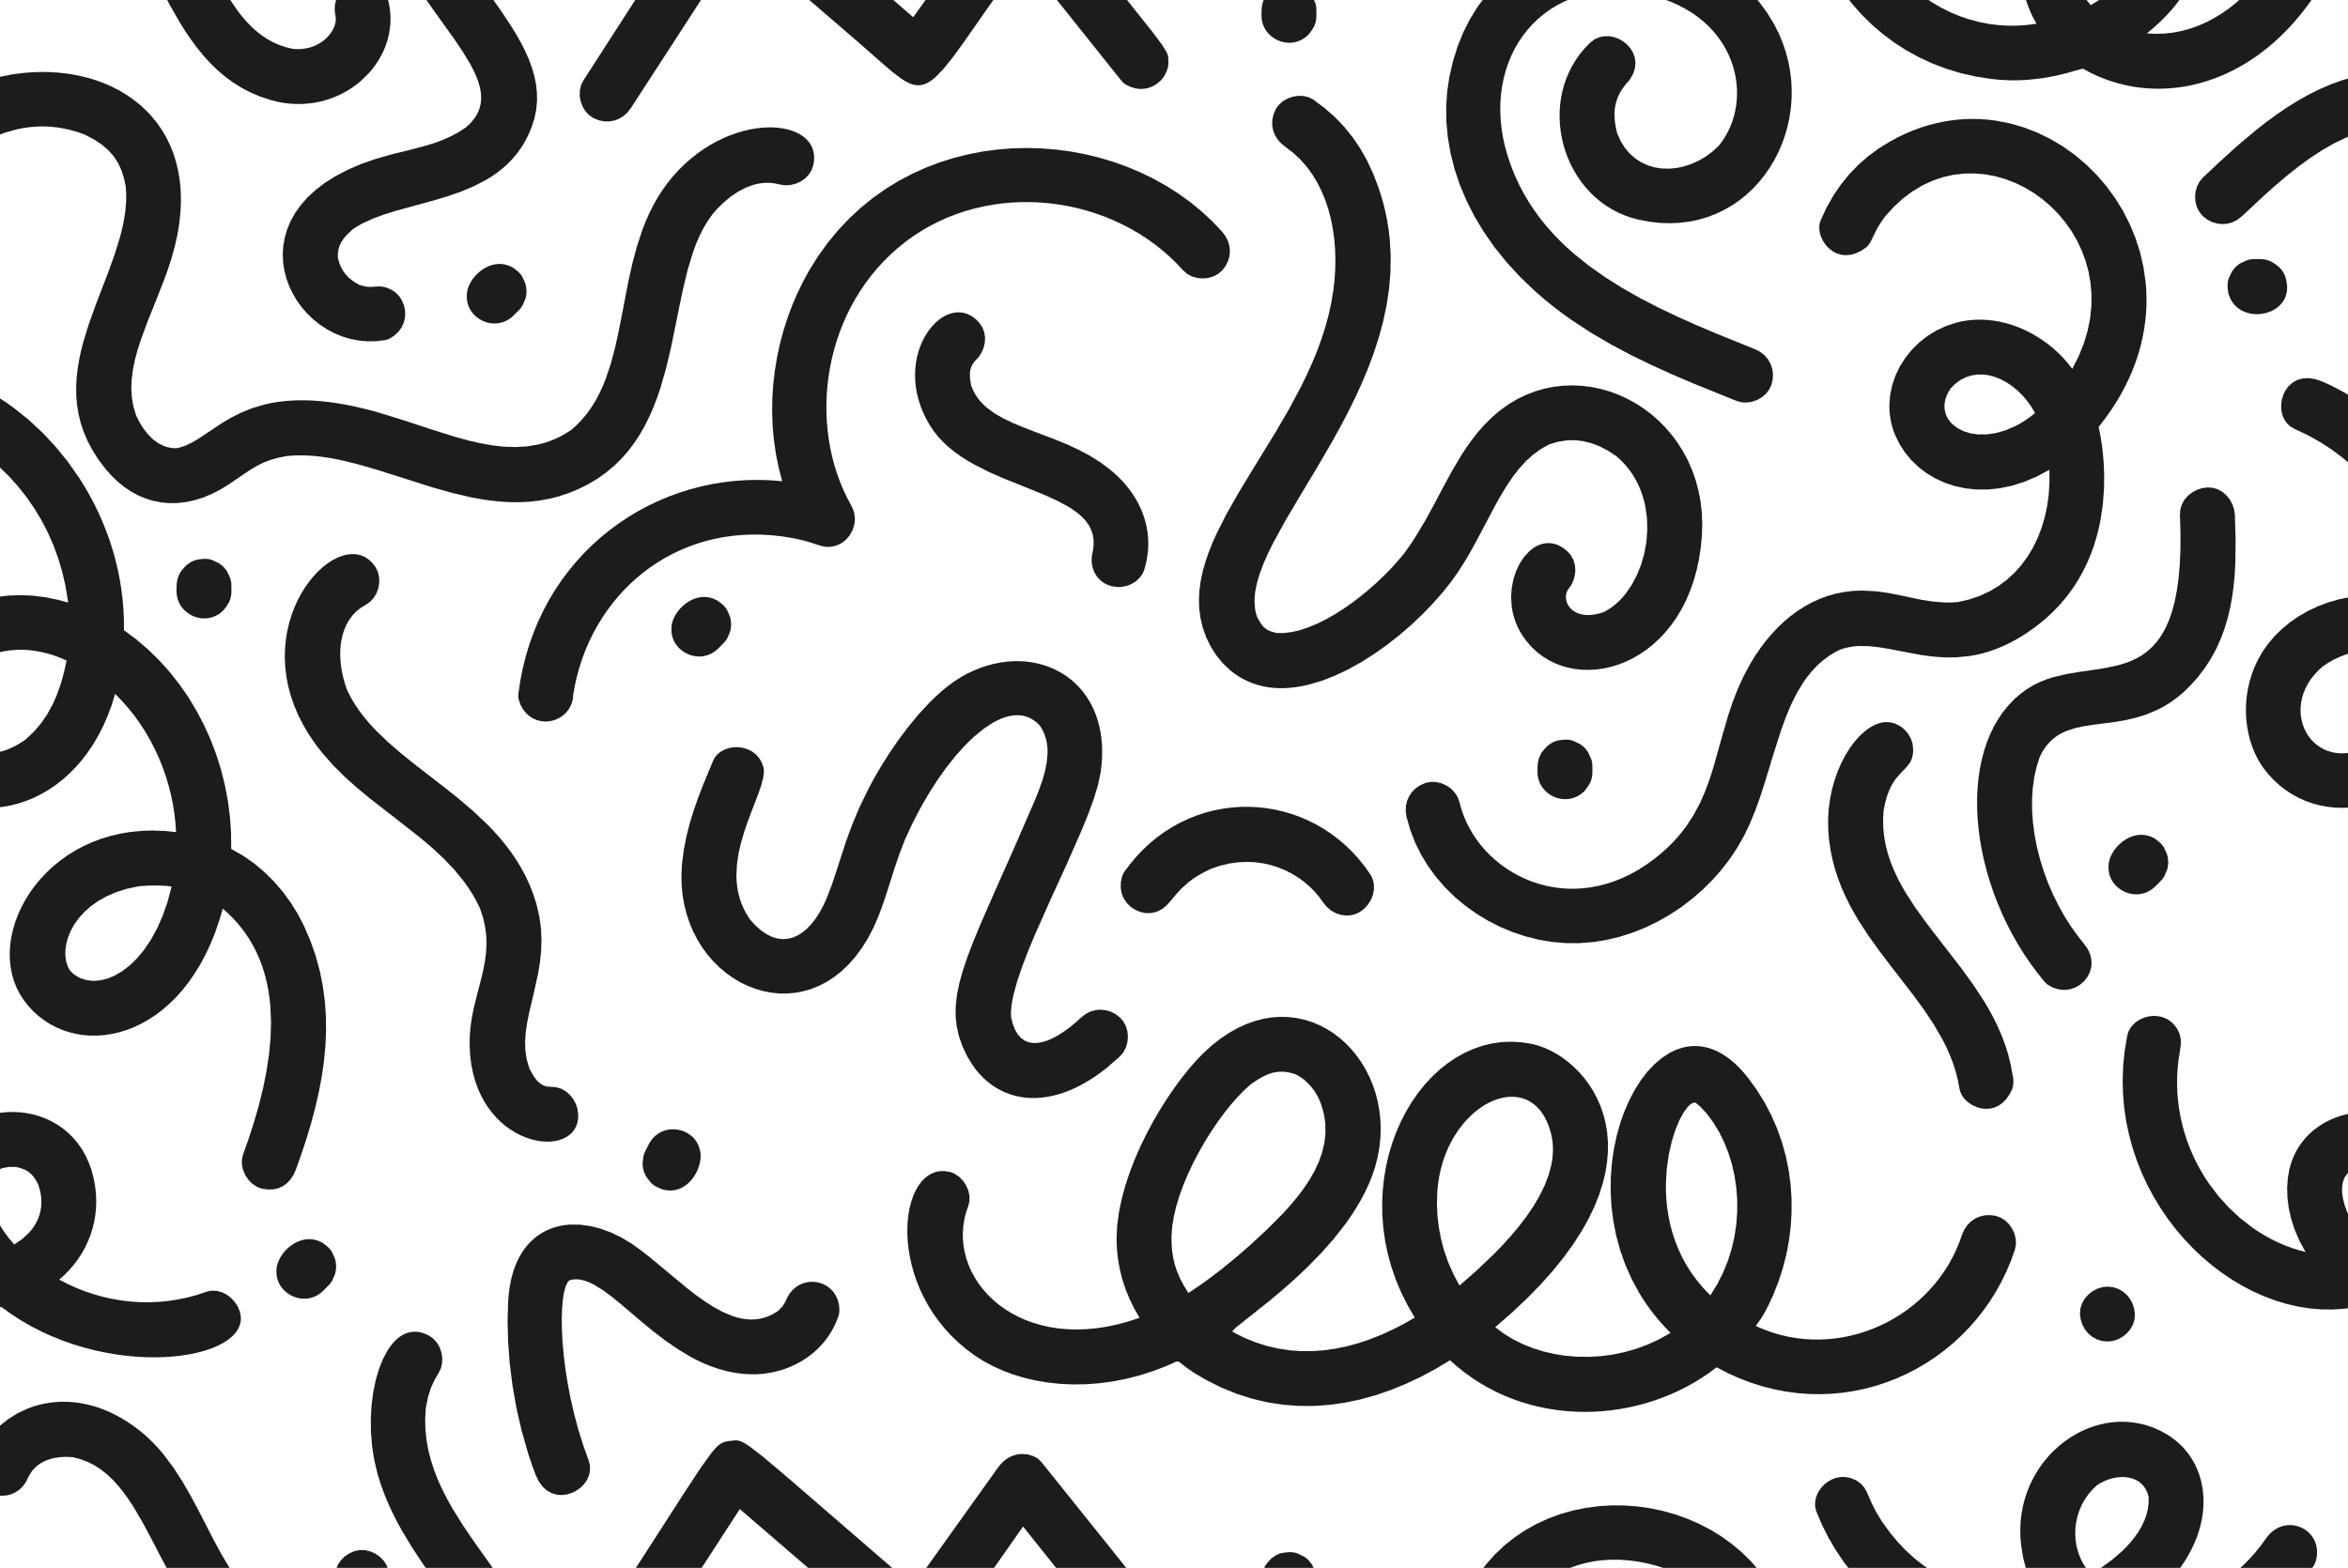 <?xml version="1.0" encoding="UTF-8" standalone="yes"?>
<!DOCTYPE svg PUBLIC "-//W3C//DTD SVG 1.1//EN" "http://www.w3.org/Graphics/SVG/1.1/DTD/svg11.dtd">

<svg width="259" height="173" viewBox="0 0 259 173" xmlns="http://www.w3.org/2000/svg" xmlns:xlink="http://www.w3.org/1999/xlink" version="1.1" baseProfile="full">
    <g transform="scale(1,-1) translate(0,-173)">
        <path d="M 38.151 1.02 L 39.071 1.128 L 40.002 1.329 L 40.944 1.625 L 41.892 2.017 L 42.846 2.507 L 43.803 3.096 L 45.503 4.255 L 46.211 4.723 L 46.887 5.126 L 47.576 5.47 L 48.324 5.76 L 49.178 6.004 L 50.184 6.208 L 51.133 6.273 L 52.092 6.276 L 53.06 6.223 L 54.036 6.119 L 55.021 5.969 L 56.014 5.778 L 58.021 5.293 L 60.056 4.705 L 62.114 4.055 L 66.29 2.73 L 68.402 2.136 L 70.524 1.642 L 71.589 1.445 L 72.656 1.288 L 73.723 1.176 L 74.792 1.115 L 75.861 1.109 L 76.93 1.164 L 77.999 1.284 L 79.068 1.475 L 80.135 1.741 L 81.201 2.088 L 82.265 2.521 L 83.327 3.045 L 84.39 3.673 L 85.366 4.361 L 86.26 5.106 L 87.076 5.903 L 87.819 6.748 L 88.494 7.638 L 89.106 8.569 L 89.659 9.536 L 90.158 10.536 L 90.608 11.565 L 91.013 12.618 L 91.379 13.692 L 92.011 15.888 L 92.54 18.119 L 93.446 22.565 L 93.897 24.717 L 94.398 26.778 L 94.988 28.718 L 95.327 29.633 L 95.703 30.505 L 96.119 31.332 L 96.581 32.108 L 97.094 32.83 L 97.661 33.495 L 98.375 34.195 L 99.142 34.83 L 99.956 35.379 L 100.812 35.823 L 101.703 36.144 L 102.159 36.252 L 102.622 36.322 L 103.09 36.351 L 103.563 36.337 L 104.041 36.278 L 104.521 36.172 L 105.105 36.078 L 105.696 36.102 L 106.275 36.237 L 106.821 36.475 L 107.311 36.807 L 107.727 37.225 L 108.046 37.721 L 108.248 38.288 L 108.329 38.785 L 108.342 39.255 L 108.29 39.696 L 108.176 40.108 L 108.002 40.489 L 107.773 40.84 L 107.491 41.159 L 107.159 41.445 L 106.781 41.698 L 106.358 41.917 L 105.895 42.1 L 105.395 42.248 L 104.859 42.358 L 104.293 42.431 L 103.698 42.466 L 103.077 42.461 L 102.434 42.416 L 101.772 42.33 L 101.094 42.202 L 100.402 42.032 L 99.701 41.818 L 98.992 41.56 L 98.28 41.257 L 97.566 40.907 L 96.855 40.511 L 96.149 40.068 L 95.451 39.575 L 94.765 39.034 L 94.093 38.442 L 93.438 37.8 L 92.804 37.105 L 92.193 36.358 L 91.614 35.559 L 91.086 34.736 L 90.607 33.891 L 90.172 33.025 L 89.779 32.141 L 89.424 31.241 L 88.812 29.402 L 88.306 27.523 L 87.879 25.622 L 87.145 21.822 L 86.779 19.955 L 86.376 18.133 L 85.906 16.373 L 85.341 14.692 L 85.014 13.886 L 84.652 13.105 L 84.252 12.353 L 83.809 11.631 L 83.322 10.941 L 82.785 10.286 L 82.195 9.667 L 81.549 9.086 L 80.964 8.709 L 80.373 8.378 L 79.776 8.092 L 79.173 7.849 L 78.563 7.648 L 77.948 7.485 L 76.7 7.271 L 75.43 7.192 L 74.138 7.234 L 72.826 7.381 L 71.493 7.619 L 70.141 7.933 L 68.77 8.309 L 65.975 9.187 L 63.115 10.133 L 60.197 11.032 L 58.822 11.398 L 57.517 11.7 L 56.279 11.941 L 55.106 12.123 L 53.995 12.251 L 52.943 12.328 L 51.948 12.356 L 51.007 12.34 L 50.119 12.282 L 49.279 12.186 L 48.487 12.056 L 47.738 11.893 L 46.363 11.486 L 45.135 10.993 L 44.031 10.438 L 43.034 9.85 L 41.272 8.675 L 40.467 8.141 L 39.686 7.679 L 38.908 7.314 L 38.113 7.073 L 37.714 7.071 L 37.332 7.111 L 36.965 7.19 L 36.615 7.305 L 35.96 7.636 L 35.366 8.082 L 34.83 8.626 L 34.352 9.248 L 33.929 9.928 L 33.559 10.647 L 33.255 11.645 L 33.079 12.655 L 33.019 13.678 L 33.064 14.714 L 33.201 15.761 L 33.419 16.82 L 33.706 17.891 L 34.05 18.973 L 34.863 21.169 L 35.763 23.407 L 36.655 25.684 L 37.07 26.837 L 37.447 27.998 L 37.822 29.355 L 38.112 30.669 L 38.319 31.939 L 38.445 33.165 L 38.494 34.348 L 38.468 35.485 L 38.369 36.578 L 38.2 37.625 L 37.964 38.627 L 37.663 39.583 L 37.3 40.493 L 36.878 41.357 L 36.399 42.173 L 35.865 42.942 L 35.28 43.664 L 34.646 44.338 L 33.966 44.963 L 33.241 45.54 L 32.476 46.068 L 31.672 46.547 L 30.831 46.976 L 29.958 47.355 L 29.053 47.684 L 28.121 47.962 L 27.163 48.189 L 26.182 48.365 L 25.181 48.489 L 24.162 48.562 L 23.127 48.582 L 22.081 48.549 L 21.024 48.464 L 19.96 48.325 L 18.617 48.06 L 18.226 47.951 L 18.226 41.561 L 19.016 41.865 L 20.412 42.255 L 21.12 42.395 L 21.835 42.496 L 22.557 42.555 L 23.287 42.573 L 24.024 42.546 L 24.769 42.473 L 25.523 42.352 L 26.285 42.182 L 27.056 41.961 L 27.835 41.688 L 28.892 41.142 L 29.777 40.556 L 30.508 39.925 L 31.101 39.245 L 31.571 38.51 L 31.935 37.716 L 32.209 36.858 L 32.41 35.93 L 32.459 35.029 L 32.439 34.121 L 32.356 33.205 L 32.216 32.284 L 32.026 31.356 L 31.792 30.422 L 31.214 28.538 L 30.531 26.632 L 29.794 24.707 L 29.05 22.764 L 28.348 20.806 L 27.738 18.834 L 27.483 17.844 L 27.269 16.851 L 27.103 15.856 L 26.989 14.858 L 26.936 13.858 L 26.948 12.857 L 27.033 11.854 L 27.195 10.85 L 27.441 9.844 L 27.778 8.838 L 28.211 7.832 L 28.746 6.825 L 29.39 5.818 L 30.149 4.811 L 30.816 4.053 L 31.52 3.376 L 32.256 2.78 L 33.024 2.269 L 33.82 1.841 L 34.643 1.5 L 35.49 1.246 L 36.359 1.081 L 37.247 1.005 Z" transform="scale(1,1) translate(-18.535,116.479)" fill="#1c1c1c" opacity="1"></path>
        <path d="M 11.3 1.021 L 12.295 1.143 L 12.561 1.215 L 12.827 1.33 L 13.334 1.663 L 13.774 2.084 L 14.105 2.536 L 14.369 3.125 L 14.496 3.733 L 14.497 4.339 L 14.385 4.925 L 14.169 5.471 L 13.862 5.959 L 13.475 6.368 L 13.018 6.68 L 12.483 6.919 L 12.035 7.035 L 11.643 7.066 L 11.277 7.048 L 10.907 7.018 L 10.503 7.013 L 10.033 7.069 L 9.468 7.222 L 9.004 7.481 L 8.588 7.768 L 8.219 8.088 L 7.898 8.44 L 7.624 8.829 L 7.396 9.255 L 7.215 9.721 L 7.081 10.229 L 7.084 10.723 L 7.153 11.175 L 7.283 11.592 L 7.472 11.979 L 7.714 12.345 L 8.006 12.694 L 8.725 13.372 L 9.225 13.699 L 9.757 14 L 10.912 14.536 L 12.168 15.001 L 13.505 15.417 L 16.341 16.192 L 17.799 16.594 L 19.256 17.036 L 20.693 17.539 L 22.088 18.125 L 23.422 18.817 L 24.059 19.21 L 24.673 19.637 L 25.262 20.101 L 25.822 20.606 L 26.351 21.153 L 26.848 21.746 L 27.308 22.388 L 27.73 23.08 L 28.111 23.826 L 28.448 24.629 L 28.761 25.608 L 28.958 26.575 L 29.047 27.531 L 29.034 28.477 L 28.927 29.415 L 28.733 30.345 L 28.46 31.27 L 28.114 32.191 L 27.703 33.109 L 27.233 34.025 L 26.713 34.941 L 26.149 35.858 L 24.919 37.701 L 24.177 38.75 L 16.791 38.75 L 17.631 37.552 L 19.895 34.39 L 20.881 32.928 L 21.714 31.541 L 22.06 30.875 L 22.353 30.226 L 22.587 29.594 L 22.758 28.979 L 22.86 28.381 L 22.887 27.798 L 22.835 27.231 L 22.699 26.679 L 22.474 26.142 L 22.154 25.619 L 21.734 25.11 L 21.209 24.615 L 20.315 24.038 L 19.41 23.561 L 18.482 23.161 L 17.516 22.82 L 16.498 22.517 L 15.414 22.232 L 12.995 21.632 L 11.213 21.126 L 9.592 20.554 L 8.129 19.92 L 6.817 19.232 L 5.652 18.495 L 4.63 17.715 L 3.745 16.896 L 2.993 16.046 L 2.369 15.17 L 1.868 14.274 L 1.485 13.363 L 1.217 12.444 L 1.056 11.522 L 1 10.602 L 1.043 9.691 L 1.18 8.795 L 1.407 7.919 L 1.719 7.069 L 2.111 6.251 L 2.577 5.471 L 3.115 4.734 L 3.717 4.046 L 4.381 3.413 L 5.1 2.84 L 5.871 2.335 L 6.688 1.901 L 7.546 1.546 L 8.442 1.275 L 9.369 1.093 L 10.324 1.007 Z" transform="scale(1,1) translate(30.191,134.332)" fill="#1c1c1c" opacity="1"></path>
        <path d="M 43.086 1.025 L 43.638 1.151 L 44.14 1.38 L 44.588 1.706 L 44.978 2.124 L 45.307 2.628 L 45.571 3.215 L 46.179 4.922 L 46.741 6.626 L 47.251 8.328 L 47.704 10.027 L 48.094 11.723 L 48.414 13.415 L 48.658 15.104 L 48.821 16.789 L 48.897 18.469 L 48.878 20.145 L 48.761 21.816 L 48.537 23.481 L 48.202 25.141 L 47.75 26.795 L 47.174 28.443 L 46.468 30.084 L 45.788 31.393 L 45.004 32.657 L 44.122 33.862 L 43.147 34.996 L 42.085 36.047 L 40.942 37.004 L 39.724 37.853 L 38.435 38.583 L 38.419 40.358 L 38.297 42.124 L 38.071 43.876 L 37.743 45.609 L 37.315 47.316 L 36.789 48.991 L 36.167 50.63 L 35.452 52.224 L 34.645 53.77 L 33.748 55.261 L 32.764 56.691 L 31.695 58.054 L 30.542 59.344 L 29.308 60.555 L 27.995 61.683 L 26.606 62.719 L 26.6 63.879 L 26.547 65.029 L 26.45 66.169 L 26.309 67.296 L 26.126 68.412 L 25.901 69.513 L 25.636 70.6 L 25.332 71.672 L 24.99 72.726 L 24.612 73.764 L 24.198 74.783 L 23.75 75.782 L 23.269 76.761 L 22.756 77.718 L 22.213 78.653 L 21.639 79.565 L 20.41 81.314 L 19.076 82.957 L 17.649 84.487 L 16.137 85.895 L 14.55 87.175 L 13.731 87.764 L 12.897 88.317 L 12.623 88.484 L 12.623 80.942 L 12.839 80.756 L 13.926 79.697 L 14.939 78.571 L 15.877 77.382 L 16.737 76.135 L 17.517 74.834 L 18.215 73.482 L 18.829 72.082 L 19.357 70.64 L 19.796 69.158 L 20.146 67.641 L 20.403 66.092 L 20.443 65.855 L 20.435 65.803 L 20.386 65.79 L 20.281 65.812 L 20.102 65.864 L 19.461 66.042 L 18.019 66.346 L 16.602 66.527 L 15.217 66.591 L 13.867 66.543 L 12.623 66.397 L 12.623 60.223 L 12.716 60.251 L 13.392 60.401 L 14.074 60.502 L 14.762 60.555 L 15.453 60.562 L 16.147 60.522 L 16.841 60.437 L 17.534 60.308 L 18.226 60.137 L 18.914 59.923 L 19.596 59.668 L 20.272 59.372 L 19.999 58.105 L 19.66 56.875 L 19.248 55.69 L 18.751 54.555 L 18.162 53.477 L 17.47 52.461 L 16.666 51.516 L 15.74 50.646 L 15.096 50.223 L 14.466 49.873 L 13.85 49.595 L 13.25 49.385 L 12.668 49.24 L 12.623 49.234 L 12.623 43.167 L 13.279 43.238 L 14.126 43.39 L 14.97 43.605 L 15.808 43.883 L 16.639 44.223 L 17.458 44.626 L 18.262 45.092 L 19.048 45.622 L 19.813 46.215 L 20.554 46.872 L 21.268 47.593 L 21.952 48.378 L 22.603 49.228 L 23.217 50.142 L 23.792 51.122 L 24.324 52.166 L 24.81 53.275 L 25.247 54.45 L 25.632 55.691 L 26.393 54.912 L 27.109 54.097 L 27.781 53.25 L 28.409 52.372 L 28.991 51.467 L 29.528 50.537 L 30.019 49.585 L 30.465 48.613 L 30.865 47.624 L 31.218 46.62 L 31.525 45.605 L 31.785 44.58 L 31.998 43.549 L 32.164 42.515 L 32.282 41.478 L 32.353 40.444 L 31.05 40.573 L 29.785 40.618 L 28.559 40.582 L 27.375 40.468 L 26.232 40.281 L 25.132 40.025 L 24.077 39.704 L 23.067 39.321 L 22.104 38.88 L 21.189 38.386 L 20.323 37.842 L 19.507 37.252 L 18.742 36.62 L 18.03 35.951 L 17.372 35.248 L 16.768 34.514 L 16.221 33.755 L 15.731 32.973 L 15.3 32.174 L 14.928 31.36 L 14.617 30.535 L 14.368 29.704 L 14.182 28.871 L 14.061 28.039 L 14.006 27.213 L 14.017 26.395 L 14.096 25.592 L 14.244 24.805 L 14.463 24.039 L 14.753 23.299 L 15.115 22.587 L 15.552 21.909 L 16.049 21.274 L 16.587 20.692 L 17.165 20.165 L 17.779 19.693 L 18.427 19.276 L 19.104 18.916 L 19.809 18.614 L 20.539 18.369 L 21.289 18.184 L 22.058 18.058 L 22.842 17.993 L 23.638 17.989 L 24.443 18.047 L 25.255 18.168 L 26.069 18.353 L 26.885 18.602 L 27.697 18.917 L 28.503 19.297 L 29.301 19.745 L 30.087 20.26 L 30.858 20.843 L 31.612 21.496 L 32.344 22.218 L 33.053 23.012 L 33.735 23.877 L 34.388 24.814 L 35.007 25.825 L 35.591 26.909 L 36.136 28.068 L 36.639 29.303 L 37.097 30.614 L 37.508 32.002 L 38.204 31.371 L 38.844 30.715 L 39.43 30.035 L 39.964 29.332 L 40.447 28.607 L 40.881 27.861 L 41.266 27.096 L 41.605 26.312 L 41.9 25.511 L 42.15 24.694 L 42.359 23.862 L 42.528 23.015 L 42.657 22.155 L 42.749 21.284 L 42.827 19.51 L 42.774 17.701 L 42.601 15.867 L 42.32 14.017 L 41.945 12.159 L 41.485 10.302 L 40.955 8.455 L 40.365 6.627 L 39.729 4.826 L 39.611 4.296 L 39.62 3.731 L 39.748 3.156 L 39.986 2.6 L 40.323 2.089 L 40.751 1.651 L 41.262 1.311 L 41.545 1.188 L 41.844 1.099 L 42.487 1.006 Z M 22.479 24.108 L 21.799 24.328 L 21.483 24.489 L 21.184 24.683 L 20.904 24.911 L 20.644 25.172 L 20.39 25.655 L 20.221 26.205 L 20.139 26.811 L 20.146 27.46 L 20.247 28.141 L 20.442 28.843 L 20.736 29.554 L 21.13 30.263 L 21.628 30.958 L 22.232 31.627 L 22.944 32.26 L 23.769 32.845 L 24.707 33.369 L 25.762 33.822 L 26.937 34.193 L 28.235 34.469 L 29.314 34.545 L 30.333 34.556 L 31.21 34.515 L 31.864 34.437 L 31.405 32.723 L 30.86 31.17 L 30.241 29.774 L 29.558 28.535 L 28.824 27.451 L 28.05 26.519 L 27.248 25.738 L 26.428 25.106 L 25.603 24.62 L 24.784 24.279 L 23.982 24.082 L 23.21 24.025 Z" transform="scale(1,1) translate(-12.931,40.743)" fill="#1c1c1c" opacity="1"></path>
        <path d="M 30.276 1.009 L 30.76 1.061 L 31.217 1.158 L 31.642 1.302 L 32.03 1.49 L 32.378 1.723 L 32.68 1.999 L 32.933 2.319 L 33.133 2.682 L 33.274 3.087 L 33.353 3.534 L 33.365 4.022 L 33.284 4.612 L 33.1 5.176 L 32.822 5.697 L 32.46 6.157 L 32.021 6.539 L 31.515 6.828 L 30.95 7.004 L 30.336 7.052 L 29.91 7.083 L 29.532 7.203 L 29.195 7.399 L 28.895 7.66 L 28.627 7.973 L 28.386 8.329 L 27.965 9.116 L 27.681 10.095 L 27.536 11.08 L 27.509 12.075 L 27.58 13.083 L 27.729 14.106 L 27.936 15.147 L 28.444 17.296 L 28.942 19.553 L 29.136 20.73 L 29.268 21.942 L 29.316 23.193 L 29.261 24.485 L 29.082 25.821 L 28.76 27.205 L 28.421 28.27 L 28.025 29.289 L 27.576 30.264 L 27.079 31.198 L 26.535 32.094 L 25.95 32.953 L 25.327 33.779 L 24.669 34.573 L 23.98 35.339 L 23.263 36.079 L 21.762 37.49 L 20.195 38.827 L 18.59 40.109 L 15.384 42.59 L 13.841 43.83 L 12.377 45.094 L 11.019 46.405 L 10.39 47.083 L 9.798 47.781 L 9.248 48.5 L 8.742 49.242 L 8.285 50.012 L 7.881 50.81 L 7.649 51.476 L 7.457 52.155 L 7.305 52.842 L 7.195 53.532 L 7.131 54.22 L 7.113 54.901 L 7.144 55.57 L 7.225 56.223 L 7.359 56.853 L 7.547 57.457 L 7.791 58.028 L 8.094 58.563 L 8.458 59.056 L 8.883 59.503 L 9.373 59.898 L 9.929 60.236 L 10.415 60.571 L 10.813 61.007 L 11.118 61.52 L 11.322 62.085 L 11.42 62.679 L 11.406 63.276 L 11.274 63.851 L 11.016 64.381 L 10.662 64.85 L 10.269 65.224 L 9.841 65.507 L 9.384 65.701 L 8.902 65.809 L 8.399 65.834 L 7.88 65.779 L 7.349 65.648 L 6.811 65.442 L 6.272 65.164 L 5.734 64.819 L 5.203 64.408 L 4.684 63.935 L 4.18 63.402 L 3.698 62.813 L 3.24 62.169 L 2.811 61.475 L 2.417 60.733 L 2.062 59.946 L 1.75 59.117 L 1.486 58.249 L 1.275 57.345 L 1.12 56.407 L 1.027 55.439 L 1 54.443 L 1.044 53.423 L 1.164 52.381 L 1.363 51.321 L 1.647 50.245 L 2.019 49.155 L 2.486 48.056 L 3.05 46.95 L 3.527 46.137 L 4.035 45.357 L 4.573 44.608 L 5.138 43.888 L 6.339 42.524 L 7.621 41.248 L 8.965 40.045 L 10.352 38.897 L 13.183 36.698 L 15.964 34.517 L 17.29 33.392 L 18.548 32.22 L 19.72 30.985 L 20.787 29.671 L 21.276 28.979 L 21.731 28.26 L 22.151 27.513 L 22.533 26.735 L 22.878 25.688 L 23.103 24.683 L 23.223 23.713 L 23.251 22.773 L 23.201 21.855 L 23.086 20.955 L 22.92 20.065 L 22.717 19.179 L 22.253 17.395 L 21.804 15.552 L 21.619 14.593 L 21.48 13.601 L 21.398 12.569 L 21.389 11.491 L 21.452 10.454 L 21.579 9.474 L 21.765 8.551 L 22.006 7.683 L 22.298 6.872 L 22.635 6.115 L 23.014 5.413 L 23.431 4.765 L 23.88 4.17 L 24.359 3.628 L 24.862 3.139 L 25.384 2.701 L 25.923 2.315 L 26.473 1.979 L 27.03 1.694 L 27.589 1.459 L 28.147 1.272 L 28.699 1.135 L 29.241 1.045 L 29.768 1.003 Z" transform="scale(1,1) translate(30.415,46.03)" fill="#1c1c1c" opacity="1"></path>
        <path d="M 4.713 1.081 L 5.15 1.228 L 5.554 1.439 L 5.923 1.705 L 6.256 2.019 L 6.55 2.371 L 6.804 2.753 L 7.016 3.156 L 7.184 3.572 L 7.306 3.993 L 7.382 4.409 L 7.407 4.813 L 7.382 5.195 L 7.304 5.547 L 7.163 5.983 L 6.959 6.376 L 6.701 6.725 L 6.395 7.026 L 6.05 7.279 L 5.674 7.481 L 5.272 7.631 L 4.853 7.725 L 4.424 7.763 L 3.992 7.742 L 3.566 7.66 L 3.152 7.516 L 2.758 7.307 L 2.39 7.031 L 2.058 6.686 L 1.767 6.271 L 1.233 5.212 L 1.106 4.845 L 1.053 4.435 L 1.008 4.139 L 1.002 3.837 L 1.097 3.233 L 1.318 2.671 L 1.649 2.197 L 2.004 1.768 L 2.389 1.484 L 2.798 1.285 L 3.223 1.111 L 3.748 1.014 L 4.245 1.007 Z" transform="scale(1,1) translate(69.88,40.637)" fill="#1c1c1c" opacity="1"></path>
        <path d="M 37.146 1.008 L 37.82 1.057 L 38.48 1.146 L 39.127 1.276 L 39.757 1.444 L 40.37 1.649 L 40.965 1.889 L 41.54 2.162 L 42.093 2.468 L 42.623 2.804 L 43.129 3.17 L 43.609 3.563 L 44.486 4.425 L 44.881 4.891 L 45.243 5.379 L 45.574 5.886 L 45.87 6.412 L 46.13 6.954 L 46.353 7.512 L 46.538 8.083 L 46.682 8.666 L 46.786 9.26 L 46.846 9.863 L 46.863 10.473 L 46.834 11.089 L 46.757 11.71 L 46.633 12.333 L 46.549 12.561 L 40.895 12.561 L 40.863 12.491 L 40.728 11.929 L 40.702 11.336 L 40.79 10.723 L 40.827 10.453 L 40.817 10.162 L 40.759 9.855 L 40.656 9.538 L 40.508 9.216 L 40.315 8.896 L 40.079 8.584 L 39.8 8.285 L 39.48 8.005 L 39.119 7.75 L 38.719 7.526 L 38.279 7.339 L 37.801 7.194 L 37.286 7.098 L 36.735 7.056 L 36.148 7.075 L 35.367 7.257 L 34.629 7.502 L 33.932 7.807 L 33.274 8.168 L 32.65 8.582 L 32.059 9.046 L 31.499 9.556 L 30.965 10.109 L 30.456 10.702 L 29.969 11.331 L 29.134 12.561 L 22.181 12.561 L 22.542 11.881 L 23.644 9.966 L 24.231 9.031 L 24.85 8.118 L 25.502 7.233 L 26.194 6.382 L 26.929 5.569 L 27.711 4.801 L 28.544 4.084 L 29.434 3.422 L 30.383 2.821 L 31.396 2.287 L 32.478 1.826 L 33.633 1.442 L 34.35 1.26 L 35.061 1.127 L 35.766 1.042 L 36.461 1.003 Z" transform="scale(1,1) translate(-3.786,160.521)" fill="#1c1c1c" opacity="1"></path>
        <path d="M 40.659 1.039 L 41.28 1.117 L 41.912 1.238 L 42.555 1.402 L 43.207 1.611 L 43.868 1.865 L 44.537 2.164 L 45.213 2.51 L 45.895 2.904 L 46.583 3.345 L 47.276 3.835 L 47.973 4.374 L 49.377 5.604 L 49.757 6.057 L 50.03 6.581 L 50.196 7.153 L 50.253 7.749 L 50.201 8.344 L 50.038 8.915 L 49.764 9.438 L 49.377 9.888 L 48.888 10.262 L 48.359 10.531 L 47.802 10.694 L 47.233 10.751 L 46.663 10.7 L 46.108 10.539 L 45.58 10.269 L 45.093 9.888 L 44.474 9.328 L 43.853 8.817 L 43.233 8.359 L 42.619 7.962 L 42.016 7.629 L 41.427 7.369 L 40.858 7.185 L 40.314 7.084 L 39.798 7.071 L 39.315 7.153 L 38.869 7.334 L 38.466 7.622 L 38.109 8.02 L 37.804 8.536 L 37.554 9.175 L 37.365 9.942 L 37.353 10.474 L 37.395 11.059 L 37.487 11.695 L 37.627 12.378 L 38.034 13.873 L 38.591 15.515 L 39.269 17.277 L 40.044 19.133 L 41.774 23.017 L 43.57 26.948 L 45.219 30.709 L 45.923 32.457 L 46.51 34.081 L 46.955 35.554 L 47.231 36.849 L 47.347 37.782 L 47.406 38.684 L 47.411 39.553 L 47.362 40.389 L 47.263 41.192 L 47.115 41.96 L 46.92 42.693 L 46.68 43.391 L 46.397 44.053 L 46.072 44.677 L 45.709 45.264 L 45.309 45.814 L 44.873 46.324 L 44.405 46.795 L 43.905 47.226 L 43.376 47.617 L 42.819 47.966 L 42.237 48.273 L 41.632 48.538 L 41.005 48.76 L 40.359 48.938 L 39.696 49.072 L 39.017 49.161 L 38.324 49.204 L 37.62 49.201 L 36.906 49.151 L 36.184 49.053 L 35.457 48.908 L 34.726 48.713 L 33.993 48.469 L 33.26 48.175 L 32.53 47.831 L 31.819 47.437 L 31.117 46.984 L 30.424 46.478 L 29.744 45.923 L 29.075 45.326 L 28.422 44.693 L 27.163 43.337 L 25.979 41.901 L 24.882 40.428 L 23.883 38.964 L 22.995 37.552 L 22.312 36.382 L 21.699 35.254 L 20.659 33.12 L 19.827 31.137 L 19.152 29.293 L 18.077 25.974 L 17.576 24.474 L 17.033 23.064 L 16.652 22.234 L 16.241 21.478 L 15.803 20.801 L 15.34 20.205 L 14.854 19.693 L 14.347 19.271 L 13.822 18.94 L 13.28 18.704 L 12.723 18.568 L 12.153 18.534 L 11.573 18.606 L 10.984 18.787 L 10.389 19.081 L 9.789 19.492 L 9.187 20.023 L 8.585 20.678 L 8.206 21.263 L 7.887 21.858 L 7.626 22.461 L 7.42 23.07 L 7.264 23.685 L 7.155 24.303 L 7.091 24.925 L 7.067 25.547 L 7.129 26.792 L 7.314 28.026 L 7.595 29.24 L 7.946 30.423 L 8.339 31.564 L 8.749 32.654 L 9.508 34.636 L 9.805 35.507 L 10.012 36.284 L 10.1 36.958 L 10.092 37.252 L 10.044 37.517 L 9.862 38.016 L 9.617 38.448 L 9.317 38.814 L 8.97 39.116 L 8.587 39.355 L 8.177 39.532 L 7.747 39.65 L 7.307 39.709 L 6.866 39.711 L 6.433 39.657 L 6.018 39.549 L 5.628 39.387 L 5.273 39.175 L 4.962 38.912 L 4.703 38.6 L 4.507 38.241 L 3.363 35.478 L 2.832 34.09 L 2.344 32.69 L 1.912 31.274 L 1.548 29.838 L 1.264 28.377 L 1.071 26.885 L 1.003 25.687 L 1.024 24.525 L 1.13 23.401 L 1.318 22.317 L 1.581 21.277 L 1.917 20.282 L 2.32 19.336 L 2.787 18.44 L 3.312 17.597 L 3.892 16.81 L 4.522 16.081 L 5.198 15.413 L 5.915 14.808 L 6.669 14.268 L 7.456 13.796 L 8.27 13.395 L 9.109 13.066 L 9.966 12.813 L 10.839 12.638 L 11.722 12.544 L 12.612 12.532 L 13.503 12.606 L 14.392 12.767 L 15.274 13.019 L 16.144 13.364 L 16.999 13.804 L 17.834 14.342 L 18.644 14.98 L 19.425 15.721 L 20.173 16.567 L 20.883 17.521 L 21.551 18.585 L 22.196 19.816 L 22.743 21.075 L 23.224 22.368 L 23.667 23.698 L 24.559 26.498 L 25.068 27.979 L 25.66 29.52 L 26.467 31.265 L 27.335 32.944 L 28.254 34.543 L 29.215 36.049 L 30.208 37.449 L 31.224 38.73 L 32.253 39.878 L 33.286 40.88 L 34.314 41.724 L 35.327 42.395 L 35.825 42.661 L 36.316 42.88 L 36.798 43.049 L 37.271 43.167 L 37.733 43.231 L 38.183 43.241 L 38.62 43.195 L 39.043 43.091 L 39.451 42.927 L 39.841 42.702 L 40.214 42.414 L 40.568 42.061 L 40.842 41.597 L 41.056 41.119 L 41.214 40.629 L 41.321 40.129 L 41.379 39.619 L 41.393 39.102 L 41.306 38.052 L 41.09 36.988 L 40.777 35.924 L 40.398 34.871 L 39.985 33.841 L 37.581 28.312 L 35.514 23.666 L 33.817 19.769 L 33.117 18.059 L 32.522 16.484 L 32.034 15.028 L 31.659 13.674 L 31.401 12.405 L 31.263 11.204 L 31.249 10.053 L 31.363 8.936 L 31.609 7.835 L 31.992 6.734 L 32.545 5.567 L 33.198 4.518 L 33.56 4.04 L 33.944 3.594 L 34.351 3.181 L 34.779 2.802 L 35.227 2.456 L 35.695 2.145 L 36.181 1.87 L 36.686 1.632 L 37.208 1.43 L 37.746 1.266 L 38.301 1.141 L 38.87 1.054 L 39.453 1.008 L 40.05 1.003 Z" transform="scale(1,1) translate(74.163,50.843)" fill="#1c1c1c" opacity="1"></path>
        <path d="M 26.452 1.043 L 26.968 1.187 L 27.434 1.423 L 27.897 1.786 L 28.291 2.229 L 28.604 2.734 L 28.823 3.283 L 28.937 3.859 L 28.932 4.443 L 28.798 5.019 L 28.678 5.297 L 28.522 5.567 L 27.9 6.443 L 27.238 7.265 L 26.538 8.033 L 25.802 8.746 L 25.033 9.405 L 24.233 10.01 L 23.406 10.559 L 22.553 11.054 L 21.679 11.493 L 20.784 11.876 L 19.872 12.204 L 18.946 12.475 L 18.007 12.691 L 17.059 12.85 L 16.105 12.953 L 15.146 12.998 L 14.187 12.987 L 13.228 12.918 L 12.273 12.792 L 11.325 12.609 L 10.385 12.367 L 9.458 12.067 L 8.545 11.709 L 7.648 11.292 L 6.772 10.817 L 5.918 10.283 L 5.088 9.689 L 4.286 9.036 L 3.515 8.324 L 2.776 7.552 L 2.073 6.719 L 1.407 5.827 L 1.263 5.579 L 1.151 5.301 L 1.021 4.691 L 1.008 4.065 L 1.102 3.493 L 1.21 3.172 L 1.348 2.875 L 1.704 2.353 L 2.146 1.93 L 2.651 1.608 L 3.195 1.389 L 3.755 1.276 L 4.307 1.271 L 4.829 1.376 L 5.199 1.521 L 5.523 1.697 L 5.81 1.901 L 6.07 2.132 L 6.555 2.664 L 7.061 3.276 L 7.671 3.948 L 8.468 4.665 L 8.963 5.035 L 9.536 5.409 L 10.198 5.784 L 10.959 6.16 L 11.976 6.501 L 12.974 6.738 L 13.949 6.876 L 14.9 6.922 L 15.822 6.882 L 16.713 6.762 L 17.57 6.569 L 18.391 6.307 L 19.172 5.984 L 19.911 5.606 L 20.604 5.178 L 21.249 4.706 L 21.843 4.198 L 22.383 3.658 L 22.866 3.093 L 23.29 2.509 L 23.737 1.956 L 24.239 1.535 L 24.779 1.24 L 25.34 1.064 L 25.903 1 Z" transform="scale(1,1) translate(122.617,70.979)" fill="#1c1c1c" opacity="1"></path>
        <path d="M 10.884 1.03 L 11.602 1.104 L 12.328 1.221 L 13.059 1.379 L 14.533 1.811 L 16.014 2.386 L 17.49 3.087 L 18.95 3.901 L 20.384 4.813 L 21.781 5.807 L 23.129 6.869 L 24.418 7.984 L 25.637 9.137 L 26.774 10.313 L 27.82 11.497 L 28.762 12.675 L 29.512 13.721 L 30.211 14.801 L 30.867 15.903 L 31.489 17.019 L 32.67 19.253 L 33.824 21.423 L 34.415 22.46 L 35.026 23.451 L 35.666 24.387 L 36.345 25.259 L 37.072 26.055 L 37.856 26.767 L 38.705 27.385 L 39.629 27.899 L 40.604 28.192 L 41.56 28.345 L 42.5 28.364 L 43.425 28.254 L 44.338 28.02 L 45.24 27.666 L 46.133 27.198 L 47.019 26.62 L 47.536 26.156 L 48.007 25.665 L 48.434 25.147 L 48.817 24.606 L 49.157 24.044 L 49.456 23.463 L 49.714 22.865 L 49.932 22.253 L 50.111 21.63 L 50.252 20.997 L 50.425 19.712 L 50.457 18.416 L 50.356 17.13 L 50.129 15.871 L 49.784 14.658 L 49.328 13.51 L 48.77 12.446 L 48.115 11.484 L 47.755 11.047 L 47.373 10.642 L 46.971 10.273 L 46.549 9.941 L 46.11 9.648 L 45.653 9.397 L 45.043 9.213 L 44.48 9.106 L 43.965 9.069 L 43.496 9.095 L 43.076 9.177 L 42.704 9.308 L 42.38 9.482 L 42.105 9.693 L 41.879 9.933 L 41.703 10.195 L 41.577 10.474 L 41.501 10.761 L 41.475 11.051 L 41.5 11.337 L 41.577 11.611 L 41.705 11.868 L 42.046 12.342 L 42.3 12.867 L 42.46 13.426 L 42.521 14.001 L 42.477 14.574 L 42.322 15.125 L 42.05 15.638 L 41.655 16.094 L 41.291 16.394 L 40.924 16.632 L 40.556 16.811 L 40.188 16.932 L 39.822 16.998 L 39.46 17.011 L 39.103 16.974 L 38.753 16.89 L 38.411 16.76 L 38.08 16.587 L 37.761 16.374 L 37.455 16.123 L 36.89 15.515 L 36.399 14.783 L 35.995 13.947 L 35.691 13.026 L 35.5 12.039 L 35.436 11.004 L 35.511 9.942 L 35.605 9.407 L 35.739 8.872 L 35.914 8.339 L 36.132 7.812 L 36.395 7.292 L 36.705 6.782 L 37.192 6.115 L 37.728 5.513 L 38.308 4.975 L 38.929 4.503 L 39.585 4.096 L 40.274 3.753 L 40.991 3.476 L 41.733 3.264 L 42.494 3.117 L 43.273 3.036 L 44.063 3.02 L 44.862 3.068 L 45.665 3.183 L 46.469 3.362 L 47.269 3.607 L 48.062 3.918 L 48.843 4.293 L 49.609 4.735 L 50.355 5.242 L 51.078 5.814 L 51.773 6.452 L 52.437 7.155 L 53.066 7.924 L 53.656 8.759 L 54.202 9.66 L 54.701 10.626 L 55.148 11.658 L 55.541 12.756 L 55.874 13.92 L 56.144 15.15 L 56.346 16.445 L 56.478 17.807 L 56.52 19.126 L 56.468 20.406 L 56.325 21.643 L 56.096 22.835 L 55.785 23.982 L 55.397 25.079 L 54.936 26.127 L 54.407 27.121 L 53.813 28.062 L 53.159 28.946 L 52.45 29.771 L 51.689 30.536 L 50.882 31.238 L 50.032 31.876 L 49.145 32.447 L 48.223 32.95 L 47.272 33.382 L 46.296 33.741 L 45.3 34.026 L 44.287 34.235 L 43.262 34.364 L 42.23 34.413 L 41.194 34.379 L 40.16 34.261 L 39.131 34.056 L 38.113 33.762 L 37.108 33.377 L 36.122 32.9 L 35.159 32.328 L 34.223 31.659 L 33.319 30.891 L 32.451 30.022 L 31.763 29.234 L 31.122 28.42 L 30.523 27.584 L 29.959 26.727 L 28.912 24.963 L 27.928 23.15 L 26.957 21.31 L 25.947 19.463 L 24.847 17.631 L 24.247 16.727 L 23.606 15.835 L 22.94 15.037 L 22.212 14.233 L 21.43 13.432 L 20.6 12.642 L 19.73 11.872 L 18.826 11.13 L 17.897 10.424 L 16.95 9.763 L 15.991 9.155 L 15.029 8.608 L 14.069 8.131 L 13.12 7.733 L 12.188 7.42 L 11.282 7.203 L 10.407 7.089 L 9.572 7.086 L 8.88 7.281 L 8.59 7.417 L 8.329 7.592 L 8.087 7.814 L 7.859 8.093 L 7.412 8.859 L 7.285 9.276 L 7.196 9.706 L 7.128 10.607 L 7.195 11.56 L 7.389 12.563 L 7.697 13.616 L 8.11 14.717 L 8.616 15.866 L 9.206 17.06 L 10.592 19.581 L 12.185 22.271 L 13.898 25.12 L 15.647 28.119 L 16.509 29.672 L 17.348 31.259 L 18.154 32.878 L 18.915 34.529 L 19.622 36.21 L 20.264 37.92 L 20.83 39.658 L 21.31 41.423 L 21.693 43.213 L 21.968 45.027 L 22.126 46.865 L 22.154 48.724 L 22.043 50.604 L 21.932 51.551 L 21.782 52.503 L 21.592 53.46 L 21.361 54.42 L 21.086 55.386 L 20.768 56.355 L 20.196 57.831 L 19.543 59.224 L 18.803 60.535 L 17.971 61.767 L 17.041 62.922 L 16.007 64.004 L 14.865 65.012 L 13.608 65.951 L 13.113 66.204 L 12.558 66.34 L 11.968 66.361 L 11.372 66.271 L 10.796 66.074 L 10.268 65.771 L 9.814 65.367 L 9.624 65.128 L 9.463 64.864 L 9.219 64.283 L 9.093 63.702 L 9.081 63.129 L 9.177 62.575 L 9.377 62.047 L 9.676 61.556 L 10.069 61.111 L 10.55 60.72 L 11.4 60.071 L 12.171 59.351 L 12.867 58.566 L 13.489 57.72 L 14.038 56.821 L 14.517 55.874 L 14.928 54.884 L 15.271 53.857 L 15.55 52.798 L 15.766 51.714 L 15.92 50.611 L 16.016 49.493 L 16.054 48.366 L 16.036 47.237 L 15.964 46.111 L 15.84 44.993 L 15.613 43.595 L 15.312 42.218 L 14.944 40.86 L 14.515 39.522 L 14.03 38.202 L 13.496 36.9 L 12.917 35.616 L 12.301 34.349 L 10.978 31.865 L 9.573 29.443 L 6.709 24.769 L 5.343 22.51 L 4.084 20.296 L 2.979 18.124 L 2.499 17.052 L 2.074 15.989 L 1.712 14.935 L 1.418 13.888 L 1.197 12.849 L 1.056 11.817 L 1.001 10.791 L 1.036 9.771 L 1.169 8.756 L 1.406 7.746 L 1.787 6.65 L 2.286 5.615 L 2.896 4.652 L 3.612 3.774 L 4.431 2.995 L 4.876 2.646 L 5.345 2.326 L 5.838 2.036 L 6.352 1.78 L 6.888 1.557 L 7.445 1.369 L 8.108 1.2 L 8.785 1.084 L 9.474 1.018 L 10.174 1 Z" transform="scale(1,1) translate(131.25,96.065)" fill="#1c1c1c" opacity="1"></path>
        <path d="M 4.793 1.1 L 5.326 1.296 L 5.821 1.594 L 6.264 1.988 L 6.645 2.476 L 14.438 14.49 L 7.184 14.49 L 1.414 5.534 L 1.155 5.003 L 1.022 4.428 L 1.008 3.832 L 1.108 3.239 L 1.313 2.674 L 1.618 2.161 L 2.016 1.724 L 2.5 1.388 L 3.074 1.148 L 3.655 1.022 L 4.232 1.007 Z M 38.756 5.038 L 39.115 5.146 L 39.48 5.323 L 39.855 5.572 L 40.246 5.893 L 41.09 6.761 L 42.052 7.944 L 43.167 9.455 L 46.008 13.522 L 46.688 14.49 L 39.213 14.49 L 37.795 12.506 L 35.502 14.49 L 26.234 14.49 L 31.729 9.757 L 34.459 7.358 L 35.533 6.444 L 36.463 5.74 L 36.885 5.471 L 37.285 5.261 L 37.667 5.111 L 38.037 5.022 L 38.398 4.997 Z M 63.569 4.658 L 64.161 4.857 L 64.686 5.164 L 65.133 5.56 L 65.494 6.023 L 65.757 6.533 L 65.913 7.071 L 65.951 7.616 L 65.921 8.108 L 65.87 8.344 L 65.763 8.616 L 65.294 9.393 L 64.332 10.695 L 61.312 14.49 L 53.579 14.49 L 60.779 5.474 L 60.973 5.273 L 61.208 5.096 L 61.761 4.818 L 62.359 4.646 L 62.921 4.587 Z" transform="scale(1,1) translate(62.94,158.592)" fill="#1c1c1c" opacity="1"></path>
        <path d="M 76.618 1.016 L 77.606 1.073 L 78.59 1.17 L 79.569 1.308 L 80.54 1.485 L 81.503 1.701 L 82.455 1.956 L 83.394 2.25 L 84.32 2.581 L 85.23 2.949 L 86.123 3.355 L 86.997 3.797 L 87.85 4.275 L 88.681 4.789 L 89.488 5.338 L 90.269 5.921 L 91.523 5.272 L 92.786 4.707 L 94.056 4.223 L 95.33 3.819 L 96.606 3.495 L 97.882 3.247 L 99.154 3.076 L 100.422 2.978 L 101.683 2.953 L 102.933 2.999 L 104.172 3.115 L 105.395 3.299 L 106.602 3.549 L 107.79 3.865 L 108.956 4.243 L 110.098 4.684 L 111.213 5.185 L 112.3 5.745 L 113.356 6.362 L 114.378 7.035 L 115.365 7.763 L 116.313 8.543 L 117.221 9.374 L 118.086 10.255 L 118.905 11.184 L 119.677 12.159 L 120.399 13.18 L 121.069 14.244 L 121.684 15.351 L 122.241 16.497 L 122.74 17.683 L 123.176 18.906 L 123.29 19.484 L 123.27 20.075 L 123.13 20.655 L 122.882 21.203 L 122.538 21.696 L 122.112 22.114 L 121.615 22.433 L 121.061 22.632 L 120.445 22.716 L 119.851 22.689 L 119.289 22.555 L 118.771 22.322 L 118.306 21.995 L 117.904 21.581 L 117.577 21.087 L 117.334 20.517 L 117.033 19.674 L 116.689 18.856 L 116.303 18.063 L 115.878 17.296 L 115.414 16.558 L 114.915 15.847 L 114.38 15.166 L 113.813 14.515 L 113.215 13.896 L 112.587 13.308 L 111.931 12.754 L 111.249 12.234 L 110.542 11.748 L 109.813 11.299 L 109.063 10.886 L 108.294 10.511 L 107.506 10.175 L 106.703 9.878 L 105.886 9.622 L 105.056 9.407 L 104.216 9.235 L 103.366 9.106 L 102.509 9.022 L 101.646 8.983 L 100.779 8.99 L 99.91 9.044 L 99.04 9.146 L 98.172 9.297 L 97.306 9.498 L 96.444 9.75 L 95.589 10.053 L 94.742 10.41 L 94.634 10.472 L 94.627 10.545 L 94.716 10.677 L 94.899 10.914 L 95.171 11.303 L 95.529 11.89 L 95.971 12.723 L 96.492 13.849 L 97.073 15.309 L 97.56 16.802 L 97.952 18.32 L 98.247 19.858 L 98.444 21.412 L 98.541 22.974 L 98.538 24.54 L 98.432 26.103 L 98.223 27.659 L 97.908 29.201 L 97.488 30.725 L 96.959 32.223 L 96.322 33.691 L 95.574 35.124 L 94.715 36.514 L 93.742 37.857 L 93.26 38.442 L 92.775 38.97 L 92.287 39.442 L 91.798 39.86 L 91.306 40.224 L 90.815 40.535 L 90.323 40.796 L 89.832 41.006 L 89.342 41.168 L 88.855 41.282 L 88.371 41.35 L 87.89 41.372 L 87.413 41.351 L 86.942 41.287 L 86.476 41.181 L 86.016 41.035 L 85.564 40.849 L 85.119 40.626 L 84.256 40.069 L 83.432 39.374 L 82.654 38.551 L 81.926 37.609 L 81.255 36.557 L 80.645 35.405 L 80.103 34.163 L 79.634 32.84 L 79.244 31.445 L 78.938 29.988 L 78.723 28.478 L 78.602 26.925 L 78.583 25.339 L 78.671 23.729 L 78.871 22.104 L 79.189 20.474 L 79.631 18.848 L 80.201 17.237 L 80.907 15.648 L 81.753 14.093 L 82.23 13.331 L 82.745 12.58 L 83.297 11.842 L 83.888 11.119 L 84.518 10.411 L 85.189 9.719 L 83.966 9.029 L 82.709 8.447 L 81.425 7.97 L 80.121 7.596 L 78.807 7.323 L 77.488 7.149 L 76.175 7.071 L 74.874 7.087 L 73.592 7.195 L 72.339 7.394 L 71.122 7.68 L 69.949 8.051 L 68.827 8.506 L 67.764 9.042 L 66.769 9.657 L 65.85 10.349 L 67.696 11.956 L 69.371 13.534 L 70.88 15.08 L 72.229 16.595 L 73.425 18.078 L 74.473 19.526 L 75.38 20.939 L 76.152 22.315 L 76.794 23.655 L 77.314 24.956 L 77.716 26.217 L 78.008 27.437 L 78.195 28.616 L 78.284 29.752 L 78.28 30.844 L 78.19 31.89 L 78.019 32.89 L 77.774 33.843 L 77.462 34.748 L 77.087 35.602 L 76.656 36.406 L 76.176 37.158 L 75.652 37.857 L 75.091 38.502 L 74.498 39.092 L 73.88 39.625 L 73.242 40.101 L 72.592 40.518 L 71.935 40.876 L 71.276 41.173 L 70.623 41.408 L 69.982 41.579 L 68.843 41.772 L 67.719 41.847 L 66.616 41.809 L 65.534 41.661 L 64.479 41.41 L 63.451 41.058 L 62.456 40.611 L 61.495 40.073 L 60.572 39.448 L 59.691 38.741 L 58.853 37.956 L 58.063 37.098 L 57.323 36.171 L 56.637 35.18 L 56.007 34.129 L 55.437 33.022 L 54.93 31.865 L 54.489 30.661 L 54.116 29.414 L 53.816 28.13 L 53.592 26.813 L 53.445 25.467 L 53.38 24.097 L 53.4 22.707 L 53.507 21.302 L 53.705 19.885 L 53.997 18.462 L 54.386 17.037 L 54.876 15.615 L 55.468 14.199 L 56.167 12.795 L 56.975 11.406 L 55.761 10.712 L 54.534 10.08 L 53.294 9.513 L 52.044 9.017 L 50.785 8.593 L 49.519 8.247 L 48.248 7.981 L 46.975 7.799 L 45.699 7.706 L 44.424 7.705 L 43.151 7.799 L 41.882 7.992 L 40.619 8.289 L 39.363 8.692 L 38.117 9.206 L 36.881 9.833 L 36.863 9.891 L 36.927 9.995 L 37.285 10.337 L 38.777 11.527 L 41.041 13.33 L 42.363 14.439 L 43.76 15.674 L 45.191 17.027 L 46.618 18.488 L 48 20.049 L 49.299 21.7 L 49.904 22.557 L 50.474 23.433 L 51.002 24.327 L 51.486 25.238 L 51.918 26.165 L 52.295 27.107 L 52.612 28.062 L 52.863 29.03 L 53.061 30.101 L 53.179 31.159 L 53.218 32.202 L 53.183 33.226 L 53.076 34.227 L 52.9 35.202 L 52.658 36.147 L 52.353 37.061 L 51.987 37.938 L 51.564 38.776 L 51.087 39.572 L 50.558 40.321 L 49.98 41.022 L 49.357 41.67 L 48.691 42.262 L 47.984 42.795 L 47.241 43.266 L 46.464 43.67 L 45.656 44.006 L 44.819 44.269 L 43.957 44.456 L 43.073 44.564 L 42.169 44.59 L 41.248 44.53 L 40.314 44.381 L 39.369 44.139 L 38.416 43.802 L 37.458 43.365 L 36.498 42.826 L 35.539 42.181 L 34.584 41.428 L 33.635 40.561 L 32.866 39.765 L 32.073 38.858 L 31.267 37.85 L 30.457 36.753 L 29.653 35.575 L 28.865 34.328 L 28.104 33.021 L 27.38 31.664 L 26.701 30.269 L 26.079 28.844 L 25.523 27.401 L 25.042 25.948 L 24.648 24.498 L 24.35 23.059 L 24.158 21.641 L 24.082 20.256 L 24.115 19.056 L 24.235 17.877 L 24.441 16.722 L 24.728 15.593 L 25.093 14.492 L 25.533 13.422 L 26.043 12.385 L 26.622 11.384 L 25.393 10.979 L 24.192 10.654 L 23.02 10.405 L 21.879 10.231 L 20.77 10.127 L 19.694 10.092 L 18.653 10.122 L 17.648 10.214 L 16.68 10.366 L 15.751 10.575 L 14.861 10.837 L 14.013 11.151 L 13.207 11.513 L 12.445 11.92 L 11.728 12.37 L 11.058 12.859 L 10.436 13.386 L 9.863 13.946 L 9.34 14.538 L 8.869 15.157 L 8.451 15.803 L 8.088 16.471 L 7.78 17.158 L 7.53 17.863 L 7.338 18.582 L 7.206 19.312 L 7.134 20.05 L 7.126 20.794 L 7.18 21.541 L 7.3 22.288 L 7.487 23.031 L 7.741 23.769 L 7.863 24.282 L 7.857 24.839 L 7.733 25.412 L 7.498 25.971 L 7.161 26.488 L 6.731 26.933 L 6.215 27.278 L 5.929 27.405 L 5.624 27.495 L 5.097 27.573 L 4.595 27.563 L 4.119 27.469 L 3.672 27.296 L 3.253 27.048 L 2.866 26.729 L 2.511 26.344 L 2.189 25.896 L 1.903 25.389 L 1.653 24.829 L 1.442 24.218 L 1.27 23.562 L 1.139 22.864 L 1.05 22.128 L 1.005 21.36 L 1.006 20.562 L 1.053 19.74 L 1.149 18.897 L 1.294 18.038 L 1.491 17.166 L 1.74 16.286 L 2.043 15.403 L 2.402 14.519 L 2.817 13.641 L 3.291 12.77 L 3.825 11.913 L 4.42 11.073 L 5.078 10.254 L 5.8 9.461 L 6.587 8.697 L 7.442 7.967 L 8.365 7.276 L 9.342 6.646 L 10.388 6.077 L 11.499 5.571 L 12.669 5.131 L 13.895 4.76 L 15.172 4.462 L 16.494 4.239 L 17.858 4.094 L 19.257 4.03 L 20.688 4.05 L 22.146 4.157 L 23.626 4.354 L 25.123 4.644 L 26.632 5.03 L 28.149 5.515 L 29.669 6.101 L 30.277 6.373 L 30.634 6.534 L 30.856 6.571 L 31.057 6.475 L 31.353 6.234 L 31.858 5.836 L 32.689 5.271 L 33.96 4.527 L 35.633 3.69 L 37.319 3.002 L 39.015 2.46 L 40.718 2.058 L 42.426 1.793 L 44.137 1.661 L 45.849 1.656 L 47.558 1.776 L 49.263 2.016 L 50.96 2.371 L 52.649 2.838 L 54.325 3.412 L 55.988 4.089 L 57.634 4.865 L 59.26 5.735 L 60.866 6.697 L 61.662 5.994 L 62.482 5.34 L 63.326 4.734 L 64.191 4.176 L 65.076 3.664 L 65.979 3.198 L 66.898 2.779 L 67.832 2.405 L 68.779 2.077 L 69.737 1.792 L 70.704 1.553 L 71.68 1.356 L 72.662 1.204 L 73.648 1.094 L 74.638 1.026 L 75.628 1 Z M 31.499 14.94 L 31.082 15.734 L 30.751 16.508 L 30.501 17.268 L 30.322 18.025 L 30.208 18.787 L 30.15 19.561 L 30.142 20.357 L 30.215 21.411 L 30.391 22.517 L 30.661 23.665 L 31.019 24.843 L 31.453 26.039 L 31.957 27.242 L 32.522 28.441 L 33.139 29.624 L 33.799 30.781 L 34.494 31.899 L 35.215 32.968 L 35.954 33.977 L 36.702 34.912 L 37.451 35.765 L 38.192 36.522 L 38.917 37.174 L 39.531 37.589 L 40.122 37.939 L 40.701 38.217 L 41.279 38.415 L 41.87 38.524 L 42.483 38.539 L 43.133 38.45 L 43.829 38.251 L 44.31 37.977 L 44.756 37.655 L 45.166 37.292 L 45.539 36.892 L 45.872 36.46 L 46.163 36.001 L 46.413 35.52 L 46.618 35.022 L 46.8 34.46 L 46.942 33.903 L 47.043 33.351 L 47.107 32.804 L 47.124 31.725 L 47.004 30.665 L 46.758 29.625 L 46.397 28.604 L 45.931 27.603 L 45.373 26.62 L 44.732 25.657 L 44.02 24.713 L 43.247 23.788 L 42.425 22.882 L 40.677 21.126 L 38.862 19.445 L 37.311 18.092 L 35.579 16.677 L 33.776 15.314 L 32.012 14.115 Z M 43.598 38.352 L 43.556 38.372 L 43.554 38.381 L 43.755 38.292 Z M 44.872 37.601 L 44.823 37.638 L 44.667 37.767 L 44.797 37.686 L 44.884 37.6 Z M 61.231 16.213 L 60.668 17.498 L 60.216 18.792 L 59.87 20.088 L 59.626 21.382 L 59.479 22.666 L 59.423 23.935 L 59.455 25.183 L 59.536 26.088 L 59.669 26.962 L 59.851 27.803 L 60.078 28.61 L 60.347 29.382 L 60.655 30.117 L 60.999 30.814 L 61.376 31.471 L 61.782 32.087 L 62.215 32.661 L 62.67 33.191 L 63.146 33.676 L 63.639 34.114 L 64.145 34.504 L 64.662 34.845 L 65.186 35.135 L 65.715 35.372 L 66.245 35.557 L 66.772 35.686 L 67.295 35.758 L 67.809 35.773 L 68.311 35.729 L 68.799 35.624 L 69.269 35.457 L 69.718 35.227 L 70.142 34.931 L 70.54 34.57 L 70.907 34.141 L 71.24 33.643 L 71.536 33.074 L 71.792 32.434 L 72.005 31.721 L 72.124 31.156 L 72.196 30.588 L 72.222 30.016 L 72.205 29.443 L 72.147 28.867 L 72.049 28.29 L 71.743 27.136 L 71.302 25.985 L 70.742 24.841 L 70.077 23.711 L 69.323 22.598 L 68.495 21.509 L 67.608 20.447 L 66.678 19.418 L 65.72 18.427 L 63.78 16.579 L 61.911 14.942 Z M 69.351 35.437 L 69.298 35.458 L 69.142 35.53 L 69.37 35.436 Z M 88.806 14.662 L 88.108 15.494 L 87.485 16.346 L 86.934 17.217 L 86.451 18.103 L 86.034 18.999 L 85.679 19.903 L 85.383 20.812 L 85.144 21.721 L 84.957 22.628 L 84.82 23.53 L 84.73 24.422 L 84.684 25.301 L 84.678 26.165 L 84.776 27.83 L 84.998 29.391 L 85.32 30.82 L 85.716 32.091 L 86.163 33.176 L 86.635 34.048 L 87.106 34.68 L 87.334 34.898 L 87.553 35.045 L 87.759 35.119 L 87.95 35.116 L 88.453 34.696 L 89.197 33.902 L 89.909 32.935 L 90.543 31.891 L 91.096 30.776 L 91.565 29.601 L 91.946 28.374 L 92.238 27.102 L 92.437 25.795 L 92.541 24.461 L 92.546 23.109 L 92.449 21.748 L 92.249 20.385 L 91.941 19.03 L 91.524 17.691 L 90.993 16.376 L 90.347 15.095 L 89.582 13.855 Z M 47.094 33.34 L 47.085 33.406 L 47.086 33.416 L 47.128 33.127 Z M 78.355 7.23 L 78.37 7.232 L 78.286 7.219 Z" transform="scale(1,1) translate(99.082,16.213)" fill="#1c1c1c" opacity="1"></path>
        <path d="M 21.631 1.129 L 23.12 1.365 L 24.589 1.715 L 26.029 2.174 L 27.436 2.736 L 28.804 3.396 L 30.125 4.15 L 31.395 4.99 L 32.608 5.913 L 33.756 6.913 L 34.835 7.984 L 35.839 9.121 L 36.76 10.32 L 37.594 11.573 L 38.334 12.877 L 38.987 14.243 L 39.568 15.666 L 40.095 17.13 L 40.58 18.622 L 41.493 21.63 L 42.43 24.575 L 42.947 25.987 L 43.516 27.34 L 44.153 28.619 L 44.874 29.809 L 45.271 30.367 L 45.694 30.897 L 46.146 31.398 L 46.629 31.868 L 47.144 32.304 L 47.693 32.706 L 48.279 33.072 L 48.903 33.399 L 49.408 33.56 L 49.918 33.678 L 50.433 33.757 L 50.954 33.799 L 52.015 33.789 L 53.104 33.679 L 54.224 33.498 L 55.377 33.274 L 57.795 32.818 L 59.067 32.645 L 60.384 32.546 L 61.75 32.552 L 63.168 32.692 L 63.897 32.821 L 64.64 32.995 L 65.398 33.217 L 66.17 33.49 L 66.957 33.819 L 67.76 34.207 L 68.579 34.658 L 69.414 35.175 L 70.49 35.929 L 71.477 36.721 L 72.377 37.546 L 73.195 38.401 L 73.934 39.282 L 74.598 40.184 L 75.191 41.104 L 75.715 42.037 L 76.176 42.98 L 76.576 43.928 L 76.919 44.877 L 77.209 45.824 L 77.449 46.763 L 77.643 47.693 L 77.909 49.502 L 78.034 51.221 L 78.047 52.815 L 77.98 54.253 L 77.859 55.502 L 77.715 56.53 L 77.576 57.305 L 77.472 57.794 L 77.442 57.922 L 77.434 57.955 L 77.432 57.966 L 78.113 58.844 L 78.744 59.729 L 79.325 60.617 L 79.857 61.51 L 80.34 62.405 L 80.776 63.303 L 81.166 64.201 L 81.51 65.1 L 81.809 65.999 L 82.064 66.896 L 82.275 67.79 L 82.445 68.682 L 82.573 69.57 L 82.661 70.453 L 82.709 71.33 L 82.718 72.2 L 82.69 73.064 L 82.624 73.918 L 82.384 75.6 L 82.007 77.238 L 81.499 78.826 L 80.866 80.357 L 80.116 81.824 L 79.255 83.22 L 78.291 84.539 L 77.23 85.772 L 76.079 86.914 L 74.845 87.958 L 73.535 88.897 L 72.156 89.723 L 70.715 90.431 L 69.218 91.013 L 67.673 91.461 L 66.086 91.771 L 65.279 91.871 L 64.464 91.934 L 63.643 91.958 L 62.815 91.943 L 61.982 91.888 L 61.144 91.793 L 60.303 91.655 L 59.46 91.475 L 58.614 91.251 L 57.768 90.983 L 56.921 90.67 L 56.075 90.311 L 55.231 89.904 L 54.39 89.45 L 53.171 88.693 L 52.021 87.845 L 50.944 86.906 L 49.944 85.872 L 49.022 84.741 L 48.183 83.512 L 47.429 82.183 L 46.764 80.75 L 46.654 80.374 L 46.618 79.971 L 46.654 79.552 L 46.757 79.127 L 46.923 78.709 L 47.149 78.309 L 47.43 77.938 L 47.764 77.608 L 48.145 77.33 L 48.57 77.116 L 49.035 76.976 L 49.537 76.923 L 50.071 76.968 L 50.633 77.122 L 51.219 77.396 L 51.827 77.803 L 52.088 78.099 L 52.278 78.385 L 52.583 79.016 L 53.011 79.874 L 53.356 80.445 L 53.832 81.141 L 54.823 82.239 L 55.856 83.185 L 56.927 83.983 L 58.029 84.639 L 59.154 85.157 L 60.296 85.542 L 61.449 85.798 L 62.607 85.931 L 63.762 85.945 L 64.908 85.845 L 66.038 85.635 L 67.146 85.321 L 68.225 84.907 L 69.269 84.398 L 70.272 83.798 L 71.225 83.113 L 72.124 82.347 L 72.961 81.505 L 73.73 80.591 L 74.424 79.611 L 75.037 78.569 L 75.561 77.47 L 75.992 76.318 L 76.321 75.119 L 76.542 73.877 L 76.65 72.597 L 76.636 71.283 L 76.496 69.941 L 76.221 68.575 L 75.805 67.19 L 75.243 65.79 L 74.527 64.381 L 74.069 64.97 L 73.577 65.535 L 73.052 66.074 L 72.496 66.584 L 71.912 67.065 L 71.303 67.513 L 70.669 67.927 L 70.014 68.306 L 69.339 68.647 L 68.647 68.948 L 67.94 69.208 L 67.22 69.424 L 66.49 69.594 L 65.751 69.717 L 65.006 69.79 L 64.257 69.813 L 63.62 69.79 L 62.995 69.728 L 62.384 69.629 L 61.788 69.495 L 60.643 69.124 L 59.568 68.629 L 58.571 68.019 L 57.66 67.306 L 56.843 66.501 L 56.128 65.617 L 55.522 64.664 L 55.034 63.655 L 54.671 62.599 L 54.441 61.509 L 54.352 60.396 L 54.363 59.834 L 54.412 59.271 L 54.5 58.708 L 54.628 58.146 L 54.798 57.587 L 55.009 57.033 L 55.491 56.057 L 56.083 55.146 L 56.776 54.308 L 57.566 53.55 L 58.444 52.878 L 59.405 52.301 L 60.44 51.824 L 61.544 51.455 L 62.709 51.202 L 63.928 51.071 L 65.195 51.069 L 66.503 51.203 L 67.845 51.481 L 69.213 51.91 L 70.602 52.496 L 72.005 53.247 L 72.018 51.907 L 71.94 50.596 L 71.771 49.32 L 71.512 48.086 L 71.165 46.898 L 70.73 45.764 L 70.211 44.689 L 69.607 43.679 L 68.919 42.74 L 68.151 41.878 L 67.301 41.098 L 66.373 40.407 L 65.366 39.811 L 64.283 39.315 L 63.125 38.926 L 61.893 38.649 L 61.197 38.605 L 60.521 38.601 L 59.22 38.695 L 57.963 38.89 L 56.721 39.144 L 55.467 39.415 L 54.173 39.662 L 52.813 39.843 L 51.357 39.916 L 50.36 39.881 L 49.391 39.767 L 48.452 39.58 L 47.542 39.323 L 46.662 38.999 L 45.812 38.611 L 44.994 38.162 L 44.207 37.657 L 43.452 37.099 L 42.729 36.491 L 42.039 35.836 L 41.382 35.138 L 40.758 34.4 L 40.169 33.626 L 39.615 32.819 L 39.095 31.983 L 38.292 30.501 L 37.617 29.027 L 37.049 27.563 L 36.562 26.11 L 35.739 23.248 L 34.957 20.456 L 34.523 19.091 L 34.027 17.751 L 33.447 16.436 L 32.758 15.149 L 31.936 13.892 L 31.468 13.276 L 30.958 12.667 L 30.403 12.067 L 29.8 11.476 L 29.146 10.894 L 28.438 10.321 L 27.567 9.688 L 26.692 9.127 L 25.813 8.637 L 24.932 8.215 L 24.052 7.861 L 23.174 7.571 L 22.3 7.344 L 21.431 7.178 L 20.57 7.071 L 19.718 7.021 L 18.877 7.027 L 18.048 7.086 L 17.235 7.197 L 16.437 7.358 L 15.658 7.566 L 14.899 7.82 L 14.162 8.118 L 13.448 8.458 L 12.76 8.839 L 12.098 9.258 L 11.466 9.713 L 10.864 10.203 L 10.295 10.725 L 9.76 11.278 L 9.262 11.86 L 8.801 12.469 L 8.38 13.103 L 8 13.761 L 7.663 14.439 L 7.372 15.137 L 7.127 15.853 L 6.931 16.584 L 6.731 17.138 L 6.411 17.635 L 5.994 18.061 L 5.501 18.404 L 4.954 18.652 L 4.375 18.793 L 3.785 18.812 L 3.205 18.699 L 2.635 18.457 L 2.14 18.13 L 1.725 17.727 L 1.398 17.261 L 1.164 16.742 L 1.031 16.18 L 1.003 15.587 L 1.089 14.973 L 1.501 13.512 L 2.043 12.11 L 2.707 10.77 L 3.483 9.497 L 4.364 8.295 L 5.341 7.169 L 6.407 6.123 L 7.553 5.161 L 8.77 4.288 L 10.051 3.508 L 11.388 2.825 L 12.771 2.243 L 14.193 1.768 L 15.646 1.403 L 17.121 1.152 L 18.61 1.02 L 20.125 1.012 Z M 63.285 57.271 L 62.513 57.513 L 61.842 57.859 L 61.286 58.298 L 61.055 58.549 L 60.858 58.818 L 60.696 59.104 L 60.571 59.407 L 60.485 59.723 L 60.439 60.052 L 60.435 60.393 L 60.475 60.743 L 60.56 61.102 L 60.692 61.467 L 60.872 61.838 L 61.103 62.212 L 61.634 62.741 L 62.201 63.155 L 62.798 63.459 L 63.418 63.657 L 64.055 63.754 L 64.703 63.755 L 65.356 63.664 L 66.008 63.486 L 66.652 63.226 L 67.282 62.889 L 67.893 62.48 L 68.477 62.002 L 69.029 61.461 L 69.543 60.861 L 70.011 60.208 L 70.429 59.506 L 69.872 59.07 L 69.315 58.682 L 68.761 58.342 L 68.211 58.047 L 67.128 57.587 L 66.081 57.292 L 65.083 57.148 L 64.147 57.145 Z" transform="scale(1,1) translate(154.056,67.919)" fill="#1c1c1c" opacity="1"></path>
        <path d="M 34.767 1.097 L 35.331 1.297 L 35.849 1.597 L 36.298 1.986 L 36.655 2.456 L 36.9 2.997 L 37.032 3.599 L 37.052 4.192 L 36.965 4.765 L 36.775 5.304 L 36.487 5.798 L 36.107 6.233 L 35.639 6.598 L 35.089 6.879 L 30.812 8.611 L 28.676 9.516 L 26.561 10.46 L 24.479 11.452 L 22.445 12.501 L 20.473 13.616 L 18.577 14.807 L 16.77 16.083 L 15.067 17.453 L 14.259 18.177 L 13.481 18.927 L 12.737 19.706 L 12.027 20.514 L 11.353 21.353 L 10.718 22.223 L 10.122 23.126 L 9.568 24.064 L 9.057 25.036 L 8.59 26.045 L 8.171 27.091 L 7.8 28.176 L 7.513 29.19 L 7.288 30.194 L 7.124 31.186 L 7.02 32.165 L 6.975 33.128 L 6.987 34.074 L 7.055 35 L 7.178 35.904 L 7.354 36.785 L 7.582 37.641 L 7.861 38.469 L 8.19 39.268 L 8.567 40.035 L 8.991 40.769 L 9.461 41.467 L 9.975 42.128 L 10.533 42.75 L 11.133 43.331 L 11.773 43.868 L 12.453 44.36 L 13.171 44.805 L 13.926 45.201 L 14.614 45.501 L 5.092 45.501 L 4.469 44.665 L 3.643 43.331 L 2.911 41.886 L 2.28 40.329 L 1.757 38.659 L 1.349 36.875 L 1.114 35.273 L 1.007 33.631 L 1.031 31.955 L 1.19 30.252 L 1.487 28.528 L 1.925 26.79 L 2.508 25.045 L 3.239 23.3 L 4.12 21.562 L 5.156 19.836 L 6.349 18.131 L 7.703 16.453 L 9.221 14.808 L 10.906 13.204 L 11.813 12.419 L 12.762 11.646 L 13.755 10.887 L 14.791 10.143 L 16.921 8.744 L 19.117 7.454 L 21.367 6.257 L 23.659 5.141 L 25.982 4.089 L 28.323 3.089 L 33.018 1.185 L 33.589 1.031 L 34.179 1.005 Z M 26.759 20.834 L 27.816 20.965 L 28.837 21.176 L 29.82 21.464 L 30.763 21.824 L 31.665 22.254 L 32.525 22.75 L 33.34 23.307 L 34.108 23.922 L 34.829 24.592 L 35.5 25.313 L 36.119 26.081 L 36.686 26.892 L 37.198 27.743 L 37.653 28.63 L 38.051 29.549 L 38.389 30.497 L 38.665 31.47 L 38.878 32.464 L 39.027 33.476 L 39.109 34.502 L 39.122 35.538 L 39.066 36.58 L 38.939 37.626 L 38.738 38.67 L 38.463 39.71 L 38.11 40.742 L 37.68 41.761 L 37.169 42.766 L 36.408 44.013 L 35.555 45.178 L 35.275 45.501 L 25.041 45.501 L 25.822 45.206 L 26.597 44.861 L 27.327 44.482 L 28.011 44.072 L 28.651 43.632 L 29.246 43.165 L 29.797 42.673 L 30.304 42.158 L 30.767 41.622 L 31.188 41.067 L 31.565 40.496 L 31.9 39.91 L 32.193 39.312 L 32.444 38.703 L 32.653 38.086 L 32.822 37.464 L 32.949 36.837 L 33.036 36.209 L 33.083 35.581 L 33.091 34.955 L 33.058 34.334 L 32.987 33.72 L 32.877 33.115 L 32.728 32.52 L 32.541 31.939 L 32.317 31.373 L 32.055 30.824 L 31.755 30.295 L 31.42 29.787 L 31.047 29.303 L 30.358 28.676 L 29.624 28.136 L 28.854 27.685 L 28.058 27.325 L 27.245 27.058 L 26.425 26.885 L 25.607 26.808 L 24.799 26.83 L 24.012 26.951 L 23.255 27.174 L 22.537 27.501 L 21.867 27.933 L 21.255 28.472 L 20.71 29.121 L 20.241 29.88 L 19.858 30.752 L 19.696 31.475 L 19.599 32.176 L 19.572 32.856 L 19.621 33.517 L 19.753 34.159 L 19.974 34.783 L 20.289 35.391 L 20.705 35.983 L 21.249 36.617 L 21.617 37.249 L 21.824 37.871 L 21.885 38.471 L 21.816 39.042 L 21.633 39.574 L 21.35 40.058 L 20.983 40.484 L 20.547 40.843 L 20.059 41.125 L 19.532 41.322 L 18.983 41.424 L 18.427 41.421 L 17.88 41.305 L 17.356 41.065 L 16.872 40.694 L 16.305 40.107 L 15.792 39.493 L 15.334 38.852 L 14.929 38.188 L 14.577 37.503 L 14.276 36.801 L 14.027 36.083 L 13.828 35.353 L 13.678 34.614 L 13.577 33.867 L 13.525 33.116 L 13.52 32.364 L 13.561 31.613 L 13.648 30.866 L 13.781 30.125 L 13.957 29.394 L 14.178 28.675 L 14.441 27.971 L 14.746 27.284 L 15.092 26.618 L 15.48 25.974 L 15.907 25.356 L 16.373 24.767 L 16.877 24.209 L 17.419 23.684 L 17.998 23.196 L 18.613 22.747 L 19.263 22.341 L 19.948 21.979 L 20.667 21.664 L 21.419 21.4 L 22.203 21.188 L 23.388 20.961 L 24.543 20.829 L 25.667 20.788 Z" transform="scale(1,1) translate(158.515,127.581)" fill="#1c1c1c" opacity="1"></path>
        <path d="M 4.59 31.845 L 5.146 32.005 L 5.674 32.275 L 6.16 32.657 L 8.615 34.947 L 9.857 36.055 L 11.113 37.121 L 12.383 38.13 L 13.67 39.069 L 14.974 39.926 L 16.299 40.687 L 17.646 41.337 L 18.226 41.561 L 18.226 47.951 L 17.297 47.691 L 16 47.229 L 14.729 46.681 L 13.484 46.059 L 12.266 45.37 L 11.077 44.625 L 9.918 43.834 L 8.791 43.004 L 7.696 42.147 L 5.608 40.386 L 3.665 38.625 L 1.876 36.94 L 1.497 36.487 L 1.223 35.963 L 1.058 35.391 L 1 34.796 L 1.052 34.202 L 1.214 33.631 L 1.489 33.108 L 1.876 32.657 L 2.364 32.283 L 2.894 32.014 L 3.45 31.851 L 4.021 31.794 Z" transform="scale(1,1) translate(241.132,116.479)" fill="#1c1c1c" opacity="1"></path>
        <path d="M 12.623 88.484 L 12.049 88.834 L 11.188 89.315 L 10.316 89.757 L 9.433 90.159 L 8.631 90.431 L 7.901 90.538 L 7.244 90.498 L 6.664 90.33 L 6.162 90.05 L 5.739 89.679 L 5.399 89.234 L 5.143 88.734 L 4.974 88.196 L 4.892 87.639 L 4.901 87.082 L 5.003 86.543 L 5.199 86.039 L 5.492 85.59 L 5.883 85.213 L 6.375 84.928 L 7.798 84.257 L 9.158 83.5 L 10.453 82.662 L 11.681 81.746 L 12.623 80.941 Z M 12.433 43.147 L 12.623 43.167 L 12.623 49.234 L 12.105 49.157 L 11.563 49.133 L 11.043 49.164 L 10.548 49.249 L 10.078 49.383 L 9.636 49.563 L 9.223 49.788 L 8.84 50.053 L 8.489 50.355 L 8.172 50.692 L 7.89 51.06 L 7.645 51.457 L 7.439 51.879 L 7.272 52.323 L 7.148 52.786 L 7.066 53.266 L 7.03 53.758 L 7.04 54.261 L 7.098 54.771 L 7.206 55.284 L 7.366 55.799 L 7.578 56.311 L 7.844 56.819 L 8.167 57.318 L 8.548 57.805 L 8.988 58.279 L 9.488 58.734 L 10.109 59.143 L 10.743 59.498 L 11.39 59.801 L 12.048 60.051 L 12.623 60.223 L 12.623 66.397 L 12.557 66.39 L 11.294 66.137 L 10.082 65.79 L 8.925 65.354 L 7.829 64.836 L 6.8 64.241 L 5.841 63.576 L 4.959 62.845 L 4.157 62.054 L 3.442 61.21 L 2.818 60.318 L 2.29 59.384 L 1.918 58.568 L 1.614 57.745 L 1.373 56.919 L 1.194 56.093 L 1.075 55.27 L 1.012 54.455 L 1.003 53.651 L 1.045 52.862 L 1.137 52.091 L 1.275 51.343 L 1.456 50.62 L 1.679 49.927 L 1.94 49.267 L 2.238 48.644 L 2.568 48.061 L 2.93 47.522 L 3.482 46.825 L 4.075 46.187 L 4.707 45.609 L 5.373 45.09 L 6.071 44.632 L 6.798 44.233 L 7.551 43.895 L 8.326 43.618 L 9.121 43.401 L 9.932 43.246 L 10.757 43.151 L 11.592 43.118 Z" transform="scale(1,1) translate(246.736,40.743)" fill="#1c1c1c" opacity="1"></path>
        <path d="M 4.347 1.019 L 4.767 1.095 L 5.172 1.227 L 5.556 1.412 L 5.911 1.649 L 6.231 1.934 L 6.509 2.265 L 6.739 2.639 L 6.913 3.055 L 7.025 3.508 L 7.068 3.998 L 7.249 5.001 L 7.473 5.987 L 7.74 6.957 L 8.049 7.907 L 8.398 8.838 L 8.788 9.746 L 9.216 10.632 L 9.683 11.494 L 10.187 12.33 L 10.727 13.139 L 11.303 13.921 L 11.913 14.672 L 12.558 15.393 L 13.235 16.081 L 13.944 16.736 L 14.685 17.356 L 15.455 17.94 L 16.255 18.486 L 17.084 18.993 L 17.94 19.46 L 18.823 19.885 L 19.732 20.267 L 20.666 20.605 L 21.624 20.898 L 22.606 21.143 L 23.61 21.341 L 24.635 21.488 L 25.681 21.585 L 26.746 21.629 L 27.831 21.62 L 28.934 21.556 L 30.053 21.435 L 31.396 21.218 L 32.444 20.982 L 33.258 20.748 L 33.898 20.538 L 34.425 20.374 L 34.899 20.277 L 35.379 20.269 L 35.926 20.372 L 36.252 20.484 L 36.559 20.632 L 36.844 20.813 L 37.105 21.024 L 37.551 21.526 L 37.881 22.113 L 38.079 22.76 L 38.124 23.099 L 38.131 23.443 L 38.098 23.791 L 38.022 24.139 L 37.902 24.483 L 37.736 24.822 L 37.282 25.673 L 36.868 26.547 L 36.496 27.442 L 36.164 28.356 L 35.874 29.287 L 35.624 30.233 L 35.416 31.192 L 35.249 32.162 L 35.123 33.142 L 35.038 34.129 L 34.995 35.122 L 34.993 36.118 L 35.033 37.117 L 35.114 38.115 L 35.236 39.112 L 35.4 40.104 L 35.605 41.091 L 35.852 42.07 L 36.14 43.04 L 36.47 43.998 L 36.842 44.943 L 37.255 45.873 L 37.71 46.785 L 38.207 47.679 L 38.746 48.551 L 39.327 49.401 L 39.949 50.226 L 40.614 51.025 L 41.32 51.795 L 42.068 52.534 L 42.859 53.242 L 43.691 53.915 L 44.569 54.553 L 45.472 55.14 L 46.399 55.675 L 47.347 56.16 L 48.314 56.595 L 49.298 56.98 L 50.298 57.316 L 51.311 57.602 L 52.336 57.84 L 53.369 58.03 L 54.41 58.171 L 55.456 58.265 L 56.505 58.313 L 57.555 58.313 L 58.605 58.267 L 59.652 58.175 L 60.693 58.037 L 61.728 57.855 L 62.754 57.627 L 63.769 57.355 L 64.771 57.039 L 65.758 56.679 L 66.728 56.276 L 67.678 55.83 L 68.608 55.342 L 69.515 54.812 L 70.397 54.239 L 71.251 53.626 L 72.077 52.971 L 72.871 52.276 L 73.632 51.541 L 74.358 50.766 L 74.802 50.378 L 75.324 50.102 L 75.898 49.939 L 76.498 49.886 L 77.098 49.944 L 77.673 50.11 L 78.196 50.385 L 78.642 50.766 L 79.022 51.262 L 79.291 51.792 L 79.45 52.344 L 79.501 52.908 L 79.444 53.472 L 79.281 54.025 L 79.013 54.555 L 78.642 55.051 L 77.55 56.2 L 76.389 57.278 L 75.162 58.284 L 73.874 59.216 L 72.531 60.073 L 71.138 60.855 L 69.698 61.559 L 68.218 62.185 L 66.701 62.732 L 65.154 63.198 L 63.58 63.583 L 61.985 63.885 L 60.373 64.103 L 58.749 64.236 L 57.119 64.283 L 55.487 64.243 L 53.858 64.114 L 52.237 63.895 L 50.628 63.586 L 49.038 63.185 L 47.469 62.691 L 45.928 62.102 L 44.42 61.418 L 42.948 60.638 L 41.519 59.76 L 40.136 58.783 L 38.805 57.707 L 37.531 56.529 L 36.319 55.249 L 35.172 53.866 L 34.097 52.378 L 33.099 50.785 L 32.419 49.548 L 31.793 48.263 L 31.224 46.934 L 30.713 45.566 L 30.264 44.161 L 29.879 42.725 L 29.561 41.261 L 29.312 39.774 L 29.134 38.267 L 29.031 36.745 L 29.005 35.211 L 29.058 33.67 L 29.193 32.125 L 29.413 30.582 L 29.72 29.043 L 30.116 27.513 L 28.819 27.618 L 27.527 27.659 L 26.242 27.638 L 24.966 27.556 L 23.701 27.413 L 22.448 27.211 L 21.21 26.951 L 19.99 26.632 L 18.788 26.257 L 17.607 25.826 L 16.449 25.339 L 15.316 24.799 L 14.21 24.205 L 13.133 23.56 L 12.088 22.862 L 11.075 22.115 L 10.097 21.318 L 9.156 20.472 L 8.255 19.578 L 7.394 18.637 L 6.577 17.651 L 5.805 16.619 L 5.08 15.544 L 4.404 14.425 L 3.779 13.264 L 3.208 12.061 L 2.692 10.818 L 2.233 9.535 L 1.833 8.214 L 1.495 6.854 L 1.22 5.458 L 1.01 4.026 L 1.003 3.748 L 1.044 3.458 L 1.239 2.869 L 1.541 2.323 L 1.897 1.884 L 2.263 1.57 L 2.655 1.327 L 3.066 1.153 L 3.49 1.045 L 3.919 1.001 Z" transform="scale(1,1) translate(56.166,92.388)" fill="#1c1c1c" opacity="1"></path>
        <path d="M 23.74 1.011 L 24.37 1.13 L 24.928 1.362 L 25.407 1.677 L 25.796 2.049 L 26.085 2.45 L 26.266 2.852 L 26.465 3.575 L 26.607 4.29 L 26.694 4.996 L 26.728 5.693 L 26.71 6.379 L 26.643 7.053 L 26.529 7.714 L 26.369 8.361 L 26.165 8.993 L 25.92 9.609 L 25.634 10.207 L 25.311 10.786 L 24.952 11.346 L 24.558 11.885 L 24.133 12.403 L 23.677 12.897 L 23.147 13.411 L 22.599 13.89 L 21.454 14.753 L 20.257 15.502 L 19.024 16.157 L 17.771 16.736 L 16.513 17.256 L 14.049 18.194 L 12.874 18.648 L 11.758 19.116 L 10.717 19.617 L 9.766 20.168 L 8.922 20.788 L 8.545 21.13 L 8.201 21.495 L 7.891 21.887 L 7.618 22.307 L 7.383 22.759 L 7.189 23.243 L 7.062 23.995 L 7.055 24.683 L 7.111 25.007 L 7.213 25.319 L 7.366 25.62 L 7.577 25.911 L 7.985 26.338 L 8.312 26.83 L 8.55 27.369 L 8.69 27.937 L 8.722 28.516 L 8.639 29.09 L 8.433 29.64 L 8.093 30.148 L 7.754 30.503 L 7.4 30.791 L 7.032 31.013 L 6.654 31.173 L 6.269 31.272 L 5.879 31.312 L 5.486 31.296 L 5.093 31.225 L 4.703 31.103 L 4.319 30.93 L 3.943 30.71 L 3.578 30.444 L 3.226 30.135 L 2.891 29.784 L 2.574 29.394 L 2.278 28.967 L 2.007 28.506 L 1.762 28.011 L 1.546 27.487 L 1.363 26.934 L 1.214 26.354 L 1.102 25.751 L 1.03 25.126 L 1.001 24.482 L 1.016 23.82 L 1.08 23.142 L 1.194 22.452 L 1.361 21.75 L 1.584 21.04 L 1.865 20.323 L 2.207 19.601 L 2.613 18.877 L 3.072 18.19 L 3.586 17.55 L 4.149 16.952 L 4.759 16.395 L 5.408 15.875 L 6.093 15.388 L 6.809 14.933 L 7.551 14.507 L 9.093 13.726 L 10.681 13.022 L 13.841 11.752 L 15.336 11.138 L 16.723 10.506 L 17.964 9.833 L 18.517 9.474 L 19.019 9.095 L 19.466 8.695 L 19.851 8.269 L 20.172 7.815 L 20.422 7.33 L 20.596 6.811 L 20.691 6.254 L 20.702 5.658 L 20.622 5.019 L 20.489 4.323 L 20.486 3.677 L 20.599 3.088 L 20.81 2.561 L 21.103 2.105 L 21.461 1.724 L 21.867 1.425 L 22.306 1.215 L 22.683 1.1 L 23.049 1.03 L 23.401 1.001 Z" transform="scale(1,1) translate(99.936,107.226)" fill="#1c1c1c" opacity="1"></path>
        <path d="M 18.869 1.03 L 19.337 1.143 L 19.794 1.348 L 20.232 1.651 L 20.641 2.061 L 21.012 2.586 L 21.338 3.232 L 21.418 3.635 L 21.445 4.038 L 21.418 4.44 L 21.338 4.843 L 21.133 5.943 L 20.866 7.014 L 20.539 8.055 L 20.159 9.07 L 19.73 10.06 L 19.257 11.027 L 18.744 11.972 L 18.197 12.898 L 17.018 14.698 L 15.757 16.441 L 13.147 19.816 L 11.874 21.476 L 10.672 23.138 L 9.582 24.816 L 9.09 25.665 L 8.641 26.524 L 8.238 27.394 L 7.886 28.277 L 7.592 29.175 L 7.358 30.089 L 7.19 31.022 L 7.093 31.975 L 7.072 32.95 L 7.131 33.95 L 7.305 34.797 L 7.51 35.523 L 7.741 36.142 L 7.992 36.667 L 8.256 37.113 L 8.528 37.492 L 9.073 38.107 L 9.578 38.621 L 9.998 39.143 L 10.161 39.442 L 10.284 39.785 L 10.363 40.184 L 10.39 40.654 L 10.319 41.302 L 10.12 41.894 L 9.812 42.418 L 9.417 42.866 L 8.954 43.227 L 8.443 43.49 L 7.905 43.646 L 7.361 43.684 L 6.777 43.596 L 6.188 43.388 L 5.601 43.068 L 5.021 42.641 L 4.456 42.116 L 3.911 41.5 L 3.393 40.797 L 2.909 40.017 L 2.465 39.166 L 2.068 38.25 L 1.723 37.276 L 1.438 36.253 L 1.219 35.185 L 1.072 34.081 L 1.004 32.946 L 1.021 31.789 L 1.115 30.658 L 1.274 29.561 L 1.491 28.497 L 1.765 27.464 L 2.09 26.46 L 2.463 25.484 L 2.879 24.532 L 3.335 23.604 L 3.826 22.697 L 4.348 21.809 L 5.47 20.084 L 6.668 18.413 L 7.91 16.781 L 10.393 13.568 L 11.569 11.957 L 12.658 10.322 L 13.628 8.648 L 14.058 7.791 L 14.446 6.918 L 14.788 6.028 L 15.079 5.118 L 15.316 4.187 L 15.495 3.232 L 15.595 2.854 L 15.77 2.49 L 16.013 2.149 L 16.315 1.838 L 16.667 1.565 L 17.06 1.337 L 17.485 1.161 L 17.934 1.047 L 18.399 1.001 Z" transform="scale(1,1) translate(200.647,49.649)" fill="#1c1c1c" opacity="1"></path>
        <path d="M 40.104 1.045 L 40.947 1.127 L 41.792 1.25 L 42.638 1.416 L 43.484 1.625 L 44.328 1.877 L 45.17 2.172 L 46.008 2.511 L 46.84 2.895 L 47.666 3.323 L 48.484 3.796 L 49.294 4.315 L 50.093 4.879 L 50.881 5.49 L 51.657 6.147 L 52.418 6.852 L 53.165 7.604 L 53.896 8.403 L 54.609 9.251 L 55.303 10.148 L 55.82 10.872 L 47.881 10.872 L 47.454 10.49 L 46.687 9.88 L 45.888 9.319 L 45.06 8.811 L 44.204 8.36 L 43.323 7.969 L 42.417 7.643 L 41.49 7.385 L 40.543 7.199 L 39.579 7.089 L 38.598 7.057 L 37.604 7.109 L 38.342 7.722 L 39.03 8.346 L 39.67 8.982 L 40.262 9.626 L 40.807 10.279 L 41.255 10.872 L 32.476 10.872 L 31.415 10.226 L 30.97 10.77 L 30.903 10.872 L 24.258 10.872 L 24.304 10.694 L 24.53 10.042 L 24.792 9.404 L 25.093 8.781 L 25.436 8.176 L 24.403 8.034 L 23.354 7.96 L 22.292 7.955 L 21.221 8.02 L 20.147 8.158 L 19.072 8.369 L 18.002 8.654 L 16.94 9.015 L 15.891 9.454 L 14.859 9.971 L 13.848 10.568 L 13.407 10.872 L 4.705 10.872 L 5.151 10.298 L 6.194 9.13 L 7.312 8.033 L 8.504 7.014 L 9.767 6.074 L 11.1 5.22 L 12.499 4.453 L 13.962 3.778 L 15.488 3.2 L 17.074 2.721 L 18.718 2.347 L 20.417 2.08 L 21.481 1.977 L 22.503 1.93 L 23.479 1.933 L 24.406 1.977 L 26.101 2.164 L 27.564 2.433 L 28.771 2.726 L 29.696 2.988 L 30.315 3.161 L 30.502 3.196 L 30.603 3.187 L 31.325 2.797 L 32.063 2.444 L 32.817 2.129 L 33.585 1.851 L 34.367 1.612 L 35.16 1.412 L 35.965 1.251 L 36.778 1.129 L 37.601 1.047 L 38.43 1.005 L 39.265 1.005 Z" transform="scale(1,1) translate(199.209,162.21)" fill="#1c1c1c" opacity="1"></path>
        <path d="M 4.514 1.034 L 4.95 1.135 L 5.377 1.309 L 5.787 1.558 L 6.174 1.887 L 6.88 2.602 L 7.134 2.955 L 7.325 3.387 L 7.443 3.656 L 7.528 3.945 L 7.595 4.554 L 7.528 5.164 L 7.443 5.452 L 7.325 5.722 L 7.093 6.225 L 6.794 6.598 L 6.451 6.894 L 6.085 7.17 L 5.624 7.391 L 5.16 7.523 L 4.7 7.575 L 4.247 7.553 L 3.806 7.463 L 3.381 7.314 L 2.976 7.111 L 2.597 6.862 L 2.248 6.574 L 1.932 6.253 L 1.655 5.906 L 1.421 5.541 L 1.234 5.164 L 1.099 4.781 L 1.02 4.401 L 1.002 4.029 L 1.022 3.567 L 1.115 3.13 L 1.273 2.723 L 1.49 2.35 L 1.759 2.014 L 2.072 1.719 L 2.424 1.47 L 2.807 1.269 L 3.214 1.122 L 3.639 1.031 L 4.074 1 Z" transform="scale(1,1) translate(231.582,73.317)" fill="#1c1c1c" opacity="1"></path>
        <path d="M 4.513 1.033 L 4.95 1.135 L 5.377 1.309 L 5.787 1.559 L 6.173 1.889 L 6.88 2.603 L 7.134 2.956 L 7.325 3.388 L 7.443 3.657 L 7.527 3.945 L 7.595 4.554 L 7.528 5.164 L 7.443 5.453 L 7.325 5.723 L 7.093 6.226 L 6.794 6.599 L 6.451 6.895 L 6.085 7.172 L 5.625 7.391 L 5.163 7.523 L 4.704 7.575 L 4.251 7.553 L 3.81 7.465 L 3.385 7.316 L 2.981 7.114 L 2.601 6.866 L 2.251 6.579 L 1.935 6.258 L 1.657 5.912 L 1.422 5.547 L 1.235 5.169 L 1.099 4.786 L 1.02 4.405 L 1.002 4.031 L 1.022 3.57 L 1.115 3.134 L 1.273 2.727 L 1.49 2.354 L 1.759 2.018 L 2.072 1.723 L 2.424 1.473 L 2.806 1.271 L 3.214 1.123 L 3.638 1.031 L 4.074 1 Z" transform="scale(1,1) translate(73.059,99.561)" fill="#1c1c1c" opacity="1"></path>
        <path d="M 4.515 1.034 L 4.951 1.136 L 5.378 1.31 L 5.788 1.56 L 6.174 1.889 L 6.881 2.604 L 7.134 2.957 L 7.325 3.389 L 7.443 3.658 L 7.527 3.946 L 7.595 4.555 L 7.528 5.165 L 7.443 5.454 L 7.325 5.724 L 7.093 6.227 L 6.794 6.599 L 6.451 6.895 L 6.085 7.172 L 5.625 7.391 L 5.163 7.523 L 4.704 7.575 L 4.251 7.552 L 3.81 7.463 L 3.385 7.314 L 2.98 7.112 L 2.601 6.864 L 2.251 6.576 L 1.935 6.256 L 1.657 5.909 L 1.422 5.544 L 1.235 5.167 L 1.099 4.785 L 1.02 4.404 L 1.002 4.031 L 1.023 3.569 L 1.115 3.132 L 1.274 2.724 L 1.491 2.351 L 1.76 2.015 L 2.073 1.72 L 2.425 1.47 L 2.808 1.27 L 3.215 1.122 L 3.64 1.031 L 4.076 1 Z" transform="scale(1,1) translate(50.488,136.305)" fill="#1c1c1c" opacity="1"></path>
        <path d="M 4.525 1.035 L 4.958 1.138 L 5.381 1.312 L 5.788 1.561 L 6.172 1.888 L 6.481 2.287 L 6.767 2.736 L 6.885 2.999 L 6.977 3.298 L 7.037 3.639 L 7.059 4.03 L 7.045 4.913 L 6.969 5.307 L 6.798 5.722 L 6.758 5.806 L 1.288 5.806 L 1.156 5.517 L 1.039 4.998 L 1.005 4.508 L 1 4.03 L 1.029 3.562 L 1.128 3.122 L 1.291 2.713 L 1.511 2.339 L 1.781 2.003 L 2.095 1.71 L 2.446 1.462 L 2.828 1.263 L 3.233 1.118 L 3.656 1.029 L 4.088 1 Z" transform="scale(1,1) translate(138.15,167.276)" fill="#1c1c1c" opacity="1"></path>
        <path d="M 23.601 39.564 L 22.252 41.458 L 20.929 43.393 L 19.691 45.381 L 19.122 46.398 L 18.595 47.432 L 18.118 48.484 L 17.699 49.556 L 17.343 50.65 L 17.059 51.766 L 16.854 52.905 L 16.734 54.07 L 16.708 55.261 L 16.782 56.48 L 17.04 57.699 L 17.357 58.682 L 17.739 59.515 L 18.191 60.282 L 18.448 60.814 L 18.58 61.389 L 18.594 61.985 L 18.496 62.577 L 18.291 63.142 L 17.987 63.654 L 17.589 64.09 L 17.104 64.427 L 16.652 64.632 L 16.212 64.767 L 15.784 64.834 L 15.369 64.836 L 14.967 64.774 L 14.58 64.653 L 14.207 64.475 L 13.85 64.242 L 13.508 63.956 L 13.184 63.622 L 12.876 63.241 L 12.586 62.816 L 12.061 61.844 L 11.615 60.728 L 11.252 59.489 L 10.977 58.149 L 10.795 56.729 L 10.711 55.25 L 10.729 53.734 L 10.855 52.201 L 11.093 50.673 L 11.449 49.172 L 11.788 48.071 L 12.176 46.995 L 12.608 45.944 L 13.079 44.918 L 13.584 43.916 L 14.117 42.938 L 15.249 41.053 L 16.434 39.259 L 16.791 38.75 L 24.177 38.75 Z" transform="scale(1,1) translate(30.191,-38.779)" fill="#1c1c1c" opacity="1"></path>
        <path d="M 29.049 12.686 L 28.184 14.146 L 27.352 15.685 L 25.7 18.896 L 24.837 20.514 L 23.92 22.105 L 22.927 23.642 L 21.837 25.1 L 21.249 25.79 L 20.628 26.451 L 19.973 27.078 L 19.279 27.668 L 18.549 28.223 L 17.818 28.722 L 17.086 29.165 L 16.355 29.556 L 15.625 29.895 L 14.899 30.183 L 14.177 30.421 L 13.461 30.612 L 12.752 30.757 L 12.05 30.856 L 11.358 30.911 L 10.677 30.924 L 10.007 30.896 L 9.349 30.828 L 8.707 30.722 L 8.079 30.579 L 7.468 30.4 L 6.875 30.187 L 5.747 29.663 L 4.705 29.018 L 3.759 28.264 L 3.478 27.978 L 3.478 20.603 L 3.862 20.55 L 4.452 20.576 L 5.005 20.708 L 5.514 20.938 L 5.971 21.261 L 6.368 21.668 L 6.699 22.154 L 6.955 22.711 L 7.328 23.301 L 7.787 23.787 L 8.322 24.174 L 8.922 24.468 L 9.577 24.674 L 10.276 24.797 L 11.009 24.842 L 11.764 24.815 L 12.631 24.598 L 13.444 24.293 L 14.207 23.905 L 14.925 23.439 L 15.601 22.901 L 16.24 22.297 L 16.846 21.632 L 17.423 20.911 L 17.976 20.141 L 18.508 19.326 L 19.529 17.586 L 20.519 15.736 L 21.512 13.819 L 22.181 12.561 L 29.134 12.561 Z M 46.429 12.887 L 46.109 13.384 L 45.692 13.81 L 45.201 14.154 L 44.656 14.402 L 44.078 14.543 L 43.488 14.563 L 42.906 14.449 L 42.338 14.207 L 41.843 13.88 L 41.427 13.477 L 41.098 13.011 L 40.895 12.561 L 46.549 12.561 Z" transform="scale(1,1) translate(-3.786,-12.59)" fill="#1c1c1c" opacity="1"></path>
        <path d="M 26.776 22.04 L 23.428 24.928 L 21.164 26.83 L 19.717 27.943 L 19.217 28.265 L 18.821 28.466 L 18.495 28.568 L 18.207 28.597 L 17.608 28.536 L 17.26 28.486 L 16.949 28.414 L 16.649 28.284 L 16.331 28.063 L 15.97 27.715 L 15.538 27.205 L 14.355 25.56 L 12.566 22.849 L 9.957 18.794 L 7.184 14.49 L 14.438 14.49 L 18.666 21.009 L 26.234 14.49 L 35.502 14.49 Z M 60.202 15.886 L 51.917 26.22 L 51.533 26.581 L 51.03 26.861 L 50.438 27.039 L 49.784 27.092 L 49.444 27.064 L 49.1 26.997 L 48.756 26.888 L 48.415 26.733 L 48.081 26.531 L 47.758 26.277 L 47.449 25.971 L 47.159 25.608 L 39.213 14.49 L 46.688 14.49 L 49.912 19.082 L 53.579 14.49 L 61.312 14.49 Z" transform="scale(1,1) translate(62.94,-14.519)" fill="#1c1c1c" opacity="1"></path>
        <path d="M 34.617 46.261 L 33.6 47.261 L 32.512 48.175 L 31.359 49.004 L 30.149 49.746 L 28.888 50.401 L 27.583 50.966 L 26.241 51.441 L 24.869 51.824 L 23.474 52.116 L 22.063 52.314 L 20.643 52.417 L 19.22 52.425 L 17.801 52.336 L 16.394 52.15 L 15.006 51.864 L 13.642 51.479 L 12.311 50.992 L 11.018 50.403 L 9.772 49.712 L 8.578 48.915 L 7.444 48.014 L 6.377 47.006 L 5.383 45.89 L 5.092 45.501 L 14.614 45.501 L 14.716 45.545 L 15.541 45.837 L 16.398 46.073 L 17.288 46.253 L 18.208 46.373 L 19.157 46.432 L 20.134 46.428 L 21.138 46.36 L 22.167 46.224 L 23.22 46.019 L 24.134 45.788 L 25.001 45.516 L 25.041 45.501 L 35.275 45.501 Z" transform="scale(1,1) translate(158.515,-45.53)" fill="#1c1c1c" opacity="1"></path>
        <path d="M 41.305 10.938 L 41.756 11.601 L 42.162 12.269 L 42.522 12.939 L 42.839 13.609 L 43.111 14.279 L 43.34 14.947 L 43.526 15.611 L 43.67 16.27 L 43.773 16.923 L 43.835 17.568 L 43.856 18.204 L 43.838 18.83 L 43.78 19.443 L 43.684 20.043 L 43.55 20.628 L 43.379 21.197 L 43.171 21.748 L 42.927 22.28 L 42.647 22.792 L 42.332 23.281 L 41.983 23.747 L 41.6 24.188 L 41.184 24.604 L 40.735 24.991 L 40.255 25.349 L 39.743 25.677 L 39.039 26.057 L 38.324 26.372 L 37.6 26.624 L 36.87 26.813 L 36.137 26.943 L 35.402 27.013 L 34.669 27.027 L 33.939 26.985 L 33.215 26.889 L 32.499 26.74 L 31.794 26.541 L 31.102 26.293 L 30.425 25.997 L 29.767 25.654 L 29.129 25.268 L 28.513 24.838 L 27.923 24.367 L 27.361 23.856 L 26.828 23.307 L 26.328 22.721 L 25.863 22.101 L 25.435 21.446 L 25.047 20.76 L 24.7 20.044 L 24.399 19.298 L 24.144 18.526 L 23.938 17.728 L 23.784 16.906 L 23.684 16.061 L 23.641 15.196 L 23.657 14.311 L 23.734 13.409 L 23.957 12.033 L 24.258 10.872 L 30.903 10.872 L 30.592 11.348 L 30.282 11.957 L 30.039 12.589 L 29.862 13.239 L 29.75 13.903 L 29.703 14.573 L 29.72 15.245 L 29.801 15.913 L 29.945 16.572 L 30.151 17.216 L 30.418 17.839 L 30.746 18.436 L 31.135 19.001 L 31.584 19.528 L 32.091 20.013 L 32.502 20.27 L 32.929 20.486 L 33.367 20.66 L 33.811 20.792 L 34.256 20.88 L 34.698 20.924 L 35.13 20.923 L 35.549 20.876 L 35.948 20.781 L 36.324 20.639 L 36.672 20.448 L 36.985 20.208 L 37.259 19.917 L 37.49 19.574 L 37.672 19.179 L 37.8 18.731 L 37.799 18.066 L 37.717 17.412 L 37.561 16.769 L 37.336 16.14 L 37.047 15.527 L 36.702 14.93 L 36.306 14.352 L 35.864 13.793 L 35.383 13.256 L 34.869 12.742 L 33.764 11.789 L 32.597 10.946 L 32.476 10.872 L 41.255 10.872 Z M 12.863 11.247 L 11.907 12.009 L 10.984 12.854 L 10.1 13.785 L 9.258 14.803 L 8.36 16.054 L 7.726 17.099 L 7.286 17.964 L 6.972 18.676 L 6.716 19.261 L 6.448 19.746 L 6.101 20.156 L 5.606 20.518 L 5.126 20.749 L 4.647 20.888 L 4.175 20.942 L 3.715 20.917 L 3.273 20.821 L 2.854 20.661 L 2.463 20.443 L 2.107 20.176 L 1.791 19.867 L 1.52 19.521 L 1.3 19.147 L 1.136 18.752 L 1.034 18.342 L 1 17.925 L 1.038 17.507 L 1.155 17.097 L 1.785 15.623 L 2.501 14.202 L 3.303 12.839 L 4.187 11.536 L 4.705 10.872 L 13.408 10.872 Z M 55.978 11.093 L 56.121 11.343 L 56.232 11.621 L 56.363 12.23 L 56.377 12.853 L 56.283 13.428 L 56.132 13.852 L 55.926 14.237 L 55.672 14.58 L 55.376 14.879 L 55.044 15.132 L 54.682 15.335 L 54.296 15.487 L 53.892 15.585 L 53.477 15.627 L 53.055 15.611 L 52.634 15.534 L 52.219 15.393 L 51.817 15.187 L 51.434 14.913 L 51.075 14.569 L 50.746 14.151 L 50.167 13.35 L 49.546 12.58 L 48.885 11.844 L 48.188 11.146 L 47.881 10.872 L 55.82 10.872 Z" transform="scale(1,1) translate(199.209,-10.901)" fill="#1c1c1c" opacity="1"></path>
        <path d="M 6.551 6.24 L 6.179 6.703 L 5.716 7.075 L 5.197 7.323 L 4.92 7.448 L 4.658 7.528 L 4.165 7.581 L 3.695 7.544 L 3.224 7.476 L 2.867 7.355 L 2.565 7.213 L 2.091 6.877 L 1.73 6.492 L 1.414 6.084 L 1.288 5.806 L 6.758 5.806 Z" transform="scale(1,1) translate(138.15,-5.835)" fill="#1c1c1c" opacity="1"></path>
        <path d="M 4.524 1.035 L 4.957 1.138 L 5.381 1.312 L 5.787 1.56 L 6.171 1.888 L 6.481 2.287 L 6.767 2.737 L 6.885 2.999 L 6.977 3.298 L 7.037 3.638 L 7.059 4.03 L 7.045 4.913 L 6.969 5.307 L 6.798 5.722 L 6.55 6.24 L 6.178 6.703 L 5.716 7.075 L 5.197 7.323 L 4.92 7.448 L 4.658 7.528 L 4.165 7.582 L 3.695 7.545 L 3.224 7.476 L 2.867 7.356 L 2.565 7.213 L 2.091 6.876 L 1.73 6.491 L 1.413 6.084 L 1.156 5.517 L 1.038 4.998 L 1.005 4.508 L 1 4.03 L 1.029 3.562 L 1.128 3.122 L 1.291 2.713 L 1.51 2.339 L 1.781 2.004 L 2.095 1.71 L 2.446 1.462 L 2.828 1.263 L 3.233 1.118 L 3.655 1.029 L 4.088 1 Z" transform="scale(1,1) translate(168.595,83.815)" fill="#1c1c1c" opacity="1"></path>
        <path d="M 4.76 1.035 L 5.319 1.151 L 5.849 1.347 L 6.335 1.62 L 6.763 1.967 L 7.116 2.387 L 7.381 2.877 L 7.541 3.435 L 7.581 4.058 L 7.513 4.569 L 7.395 5.09 L 7.292 5.357 L 7.148 5.63 L 6.951 5.91 L 6.694 6.199 L 6.295 6.509 L 5.845 6.794 L 5.582 6.912 L 5.284 7.004 L 4.943 7.065 L 4.551 7.087 L 3.668 7.072 L 3.275 6.997 L 2.859 6.826 L 2.341 6.578 L 1.879 6.206 L 1.506 5.743 L 1.258 5.224 L 1.133 4.948 L 1.054 4.686 L 1 4.193 L 1.037 3.722 L 1.106 3.252 L 1.341 2.646 L 1.671 2.14 L 2.078 1.729 L 2.549 1.412 L 3.068 1.187 L 3.62 1.05 L 4.189 1 Z" transform="scale(1,1) translate(244.709,137.329)" fill="#1c1c1c" opacity="1"></path>
        <path d="M 4.513 1.033 L 4.95 1.135 L 5.377 1.309 L 5.787 1.559 L 6.174 1.889 L 6.881 2.603 L 7.134 2.956 L 7.325 3.389 L 7.443 3.657 L 7.527 3.945 L 7.595 4.554 L 7.528 5.164 L 7.443 5.453 L 7.325 5.723 L 7.093 6.227 L 6.794 6.599 L 6.451 6.895 L 6.085 7.171 L 5.625 7.391 L 5.162 7.523 L 4.702 7.575 L 4.25 7.552 L 3.809 7.463 L 3.384 7.314 L 2.979 7.111 L 2.6 6.862 L 2.25 6.574 L 1.934 6.253 L 1.656 5.907 L 1.422 5.542 L 1.234 5.165 L 1.099 4.783 L 1.02 4.402 L 1.002 4.031 L 1.023 3.57 L 1.115 3.134 L 1.274 2.727 L 1.49 2.354 L 1.759 2.018 L 2.072 1.723 L 2.424 1.473 L 2.807 1.272 L 3.214 1.123 L 3.639 1.031 L 4.074 1 Z" transform="scale(1,1) translate(29.491,28.699)" fill="#1c1c1c" opacity="1"></path>
        <path d="M 4.526 1.036 L 4.959 1.139 L 5.382 1.312 L 5.789 1.561 L 6.172 1.888 L 6.482 2.287 L 6.767 2.737 L 6.885 3 L 6.977 3.298 L 7.037 3.639 L 7.059 4.03 L 7.045 4.913 L 6.969 5.307 L 6.799 5.722 L 6.55 6.241 L 6.178 6.704 L 5.715 7.076 L 5.197 7.324 L 4.921 7.448 L 4.658 7.528 L 4.165 7.582 L 3.695 7.545 L 3.225 7.476 L 2.868 7.356 L 2.566 7.213 L 2.091 6.877 L 1.73 6.492 L 1.414 6.084 L 1.156 5.516 L 1.039 4.996 L 1.005 4.507 L 1.001 4.03 L 1.029 3.561 L 1.128 3.121 L 1.291 2.711 L 1.511 2.337 L 1.782 2.001 L 2.096 1.708 L 2.447 1.46 L 2.829 1.262 L 3.234 1.117 L 3.657 1.028 L 4.089 1 Z" transform="scale(1,1) translate(18.47,103.761)" fill="#1c1c1c" opacity="1"></path>
        <path d="M 44.684 1.028 L 45.677 1.097 L 46.628 1.206 L 47.531 1.353 L 48.383 1.538 L 49.18 1.758 L 49.915 2.012 L 50.586 2.298 L 51.188 2.616 L 51.716 2.963 L 52.165 3.338 L 52.531 3.74 L 52.811 4.168 L 52.998 4.619 L 53.089 5.092 L 53.079 5.586 L 52.964 6.1 L 52.734 6.634 L 52.407 7.128 L 51.998 7.564 L 51.522 7.923 L 50.993 8.185 L 50.427 8.334 L 49.837 8.351 L 49.537 8.304 L 49.238 8.216 L 48.194 7.872 L 47.144 7.592 L 46.091 7.373 L 45.036 7.215 L 43.981 7.116 L 42.93 7.075 L 41.883 7.091 L 40.844 7.163 L 39.814 7.288 L 38.796 7.467 L 37.792 7.696 L 36.804 7.977 L 35.834 8.306 L 34.884 8.682 L 33.957 9.105 L 33.055 9.573 L 33.618 10.077 L 34.147 10.614 L 34.639 11.183 L 35.093 11.783 L 35.507 12.412 L 35.879 13.068 L 36.207 13.749 L 36.488 14.454 L 36.722 15.181 L 36.906 15.929 L 37.039 16.695 L 37.117 17.479 L 37.14 18.278 L 37.105 19.091 L 37.011 19.916 L 36.855 20.752 L 36.617 21.65 L 36.317 22.486 L 35.96 23.262 L 35.549 23.978 L 35.091 24.634 L 34.587 25.232 L 34.043 25.771 L 33.462 26.252 L 32.85 26.675 L 32.209 27.042 L 31.544 27.352 L 30.859 27.606 L 30.158 27.805 L 29.446 27.949 L 28.727 28.038 L 28.004 28.073 L 27.283 28.055 L 26.566 27.984 L 26.215 27.922 L 26.215 21.625 L 26.237 21.642 L 26.786 21.879 L 27.463 22.005 L 28.274 22.01 L 28.733 21.899 L 29.131 21.761 L 29.476 21.592 L 29.779 21.384 L 30.048 21.133 L 30.293 20.832 L 30.521 20.477 L 30.743 20.061 L 30.905 19.536 L 31.016 19.022 L 31.077 18.521 L 31.091 18.033 L 31.058 17.559 L 30.98 17.099 L 30.859 16.655 L 30.696 16.226 L 30.494 15.814 L 30.253 15.419 L 29.976 15.042 L 29.663 14.685 L 28.939 14.028 L 28.093 13.456 L 27.508 14.139 L 26.976 14.852 L 26.502 15.586 L 26.215 16.106 L 26.215 6.479 L 26.689 6.549 L 27.75 5.78 L 28.841 5.074 L 29.957 4.43 L 31.093 3.847 L 32.245 3.323 L 33.409 2.856 L 34.579 2.445 L 35.752 2.089 L 36.923 1.786 L 38.087 1.534 L 39.24 1.333 L 40.378 1.18 L 41.496 1.075 L 42.589 1.016 L 43.654 1 Z" transform="scale(1,1) translate(-26.523,22.233)" fill="#1c1c1c" opacity="1"></path>
        <path d="M 25.432 6.363 L 26.215 6.479 L 26.215 16.106 L 26.092 16.33 L 25.752 17.071 L 25.487 17.801 L 25.303 18.507 L 25.207 19.179 L 25.204 19.806 L 25.3 20.376 L 25.5 20.88 L 25.811 21.306 L 26.215 21.625 L 26.215 27.922 L 25.859 27.86 L 25.165 27.684 L 24.488 27.457 L 23.833 27.18 L 23.203 26.851 L 22.604 26.473 L 22.038 26.045 L 21.511 25.569 L 21.026 25.043 L 20.587 24.47 L 20.199 23.85 L 19.866 23.183 L 19.592 22.469 L 19.381 21.709 L 19.214 20.739 L 19.144 19.7 L 19.177 18.604 L 19.323 17.46 L 19.587 16.28 L 19.979 15.074 L 20.505 13.852 L 21.173 12.625 L 20.395 12.831 L 19.626 13.078 L 18.867 13.363 L 18.12 13.687 L 17.386 14.047 L 16.666 14.444 L 15.961 14.876 L 15.273 15.341 L 13.953 16.37 L 12.715 17.521 L 11.571 18.787 L 10.53 20.159 L 10.051 20.882 L 9.603 21.629 L 9.185 22.397 L 8.8 23.187 L 8.448 23.997 L 8.132 24.826 L 7.851 25.673 L 7.609 26.538 L 7.405 27.417 L 7.242 28.312 L 7.12 29.221 L 7.04 30.142 L 7.005 31.075 L 7.015 32.019 L 7.072 32.972 L 7.177 33.934 L 7.312 34.741 L 7.415 35.544 L 7.416 35.949 L 7.364 36.359 L 7.243 36.776 L 7.038 37.202 L 6.744 37.625 L 6.405 37.971 L 6.032 38.246 L 5.63 38.45 L 5.208 38.587 L 4.774 38.659 L 4.336 38.67 L 3.901 38.623 L 3.478 38.52 L 3.075 38.364 L 2.698 38.158 L 2.357 37.905 L 2.059 37.608 L 1.811 37.269 L 1.622 36.892 L 1.5 36.478 L 1.229 34.857 L 1.063 33.252 L 1.001 31.666 L 1.037 30.102 L 1.168 28.563 L 1.39 27.05 L 1.699 25.568 L 2.092 24.119 L 2.565 22.706 L 3.113 21.332 L 3.734 19.999 L 4.422 18.71 L 5.176 17.468 L 5.99 16.276 L 6.861 15.137 L 7.785 14.053 L 8.758 13.027 L 9.777 12.063 L 10.838 11.163 L 11.936 10.329 L 13.069 9.565 L 14.231 8.873 L 15.421 8.256 L 16.633 7.717 L 17.864 7.259 L 19.109 6.884 L 20.367 6.596 L 21.631 6.397 L 22.9 6.29 L 24.168 6.278 Z" transform="scale(1,1) translate(233.143,22.233)" fill="#1c1c1c" opacity="1"></path>
        <path d="M 11.248 1.071 L 11.839 1.27 L 12.364 1.578 L 12.812 1.973 L 13.172 2.436 L 13.436 2.947 L 13.591 3.485 L 13.629 4.029 L 13.58 4.488 L 13.479 4.892 L 13.335 5.253 L 13.154 5.583 L 12.711 6.196 L 12.205 6.828 L 11.407 7.931 L 10.667 9.09 L 9.988 10.297 L 9.373 11.545 L 8.824 12.824 L 8.344 14.128 L 7.936 15.448 L 7.601 16.777 L 7.344 18.105 L 7.167 19.427 L 7.072 20.732 L 7.063 22.015 L 7.141 23.265 L 7.31 24.477 L 7.572 25.641 L 7.929 26.75 L 8.207 27.281 L 8.511 27.752 L 8.839 28.168 L 9.19 28.532 L 9.564 28.849 L 9.959 29.123 L 10.375 29.358 L 10.81 29.558 L 11.735 29.87 L 12.726 30.092 L 13.775 30.256 L 14.875 30.397 L 16.018 30.546 L 17.195 30.737 L 18.398 31.003 L 19.621 31.376 L 20.855 31.89 L 21.473 32.21 L 22.092 32.578 L 22.709 32.997 L 23.324 33.472 L 23.935 34.006 L 24.543 34.605 L 25.405 35.578 L 26.167 36.587 L 26.834 37.628 L 27.411 38.7 L 27.904 39.803 L 28.32 40.933 L 28.663 42.09 L 28.939 43.272 L 29.155 44.477 L 29.315 45.703 L 29.426 46.95 L 29.493 48.214 L 29.519 50.79 L 29.438 53.419 L 29.356 54.006 L 29.172 54.57 L 28.893 55.092 L 28.529 55.554 L 28.089 55.94 L 27.583 56.229 L 27.02 56.405 L 26.408 56.448 L 25.821 56.367 L 25.257 56.183 L 24.735 55.906 L 24.272 55.543 L 23.887 55.104 L 23.598 54.598 L 23.422 54.033 L 23.379 53.419 L 23.438 51.437 L 23.431 49.621 L 23.361 47.963 L 23.231 46.455 L 23.044 45.09 L 22.802 43.86 L 22.507 42.757 L 22.164 41.774 L 21.775 40.904 L 21.342 40.138 L 20.869 39.468 L 20.358 38.888 L 19.813 38.39 L 19.235 37.965 L 18.628 37.607 L 17.994 37.307 L 17.337 37.058 L 16.659 36.853 L 15.252 36.541 L 13.796 36.31 L 12.313 36.1 L 10.825 35.849 L 9.356 35.496 L 8.636 35.262 L 7.929 34.979 L 7.237 34.641 L 6.564 34.238 L 5.806 33.688 L 5.105 33.077 L 4.461 32.408 L 3.874 31.686 L 3.342 30.912 L 2.866 30.09 L 2.446 29.223 L 2.08 28.313 L 1.768 27.365 L 1.51 26.382 L 1.305 25.365 L 1.153 24.319 L 1.053 23.246 L 1.005 22.149 L 1.008 21.032 L 1.062 19.898 L 1.167 18.749 L 1.321 17.589 L 1.525 16.421 L 1.778 15.248 L 2.079 14.072 L 2.428 12.898 L 2.825 11.728 L 3.269 10.565 L 3.76 9.412 L 4.296 8.272 L 4.879 7.149 L 5.506 6.046 L 6.178 4.964 L 6.895 3.909 L 7.655 2.882 L 8.458 1.887 L 8.658 1.687 L 8.893 1.511 L 9.441 1.232 L 10.032 1.059 L 10.6 1 Z" transform="scale(1,1) translate(217.084,62.77)" fill="#1c1c1c" opacity="1"></path>
        <path d="M 4.62 1.063 L 5.184 1.243 L 5.706 1.527 L 6.169 1.901 L 6.553 2.352 L 6.842 2.866 L 7.017 3.429 L 7.061 4.029 L 6.98 4.631 L 6.796 5.195 L 6.518 5.709 L 6.156 6.16 L 5.717 6.533 L 5.211 6.816 L 4.647 6.996 L 4.032 7.059 L 3.444 6.996 L 2.88 6.816 L 2.358 6.532 L 1.895 6.158 L 1.511 5.707 L 1.222 5.193 L 1.047 4.629 L 1.003 4.029 L 1.084 3.428 L 1.268 2.863 L 1.546 2.349 L 1.908 1.899 L 2.347 1.526 L 2.853 1.242 L 3.417 1.063 L 4.032 1 Z" transform="scale(1,1) translate(228.432,23.976)" fill="#1c1c1c" opacity="1"></path>
        <path d="M 7.548 1.069 L 8.087 1.234 L 8.592 1.487 L 9.049 1.818 L 9.443 2.215 L 9.758 2.668 L 9.979 3.168 L 10.093 3.704 L 10.083 4.265 L 9.935 4.841 L 9.326 6.541 L 8.795 8.251 L 8.338 9.954 L 7.952 11.637 L 7.635 13.283 L 7.384 14.878 L 7.195 16.407 L 7.066 17.855 L 6.995 19.207 L 6.977 20.447 L 7.011 21.56 L 7.094 22.532 L 7.222 23.348 L 7.393 23.991 L 7.604 24.448 L 7.724 24.602 L 7.852 24.704 L 8.26 24.789 L 8.678 24.804 L 9.106 24.754 L 9.545 24.642 L 9.996 24.473 L 10.458 24.252 L 11.42 23.67 L 12.432 22.929 L 13.498 22.065 L 15.804 20.107 L 17.049 19.083 L 18.36 18.076 L 19.739 17.119 L 21.189 16.248 L 21.942 15.856 L 22.714 15.499 L 23.505 15.18 L 24.315 14.905 L 25.146 14.677 L 25.997 14.502 L 26.868 14.382 L 27.761 14.324 L 28.499 14.328 L 29.241 14.386 L 29.983 14.495 L 30.719 14.657 L 31.446 14.872 L 32.158 15.139 L 32.851 15.459 L 33.521 15.832 L 34.163 16.257 L 34.773 16.735 L 35.345 17.266 L 35.876 17.85 L 36.361 18.487 L 36.795 19.177 L 37.173 19.919 L 37.492 20.715 L 37.566 20.994 L 37.602 21.291 L 37.572 21.912 L 37.426 22.517 L 37.187 23.049 L 36.932 23.42 L 36.635 23.738 L 36.302 24.004 L 35.941 24.217 L 35.557 24.375 L 35.156 24.479 L 34.746 24.527 L 34.332 24.52 L 33.921 24.456 L 33.52 24.334 L 33.134 24.155 L 32.77 23.918 L 32.435 23.621 L 32.135 23.265 L 31.877 22.848 L 31.666 22.37 L 31.332 21.817 L 30.81 21.291 L 30.321 20.992 L 29.829 20.755 L 29.333 20.577 L 28.836 20.455 L 28.335 20.387 L 27.833 20.369 L 27.328 20.4 L 26.822 20.476 L 26.314 20.595 L 25.805 20.753 L 24.784 21.177 L 23.76 21.728 L 22.736 22.382 L 21.713 23.117 L 20.693 23.912 L 18.671 25.591 L 16.683 27.242 L 15.708 28.002 L 14.747 28.689 L 13.61 29.383 L 12.457 29.948 L 11.301 30.379 L 10.151 30.674 L 9.021 30.83 L 7.921 30.844 L 7.385 30.796 L 6.861 30.712 L 6.351 30.59 L 5.855 30.431 L 5.375 30.234 L 4.913 29.998 L 4.469 29.724 L 4.046 29.411 L 3.645 29.058 L 3.266 28.665 L 2.912 28.232 L 2.584 27.758 L 2.284 27.243 L 2.012 26.687 L 1.771 26.089 L 1.561 25.448 L 1.384 24.765 L 1.242 24.039 L 1.136 23.269 L 1.067 22.456 L 1 20.272 L 1.054 17.969 L 1.232 15.574 L 1.537 13.118 L 1.973 10.627 L 2.542 8.13 L 3.247 5.655 L 3.652 4.434 L 4.092 3.23 L 4.447 2.493 L 4.873 1.916 L 5.356 1.489 L 5.879 1.201 L 6.429 1.042 L 6.99 1.001 Z" transform="scale(1,1) translate(54.99,7.038)" fill="#1c1c1c" opacity="1"></path>
    </g>
</svg>